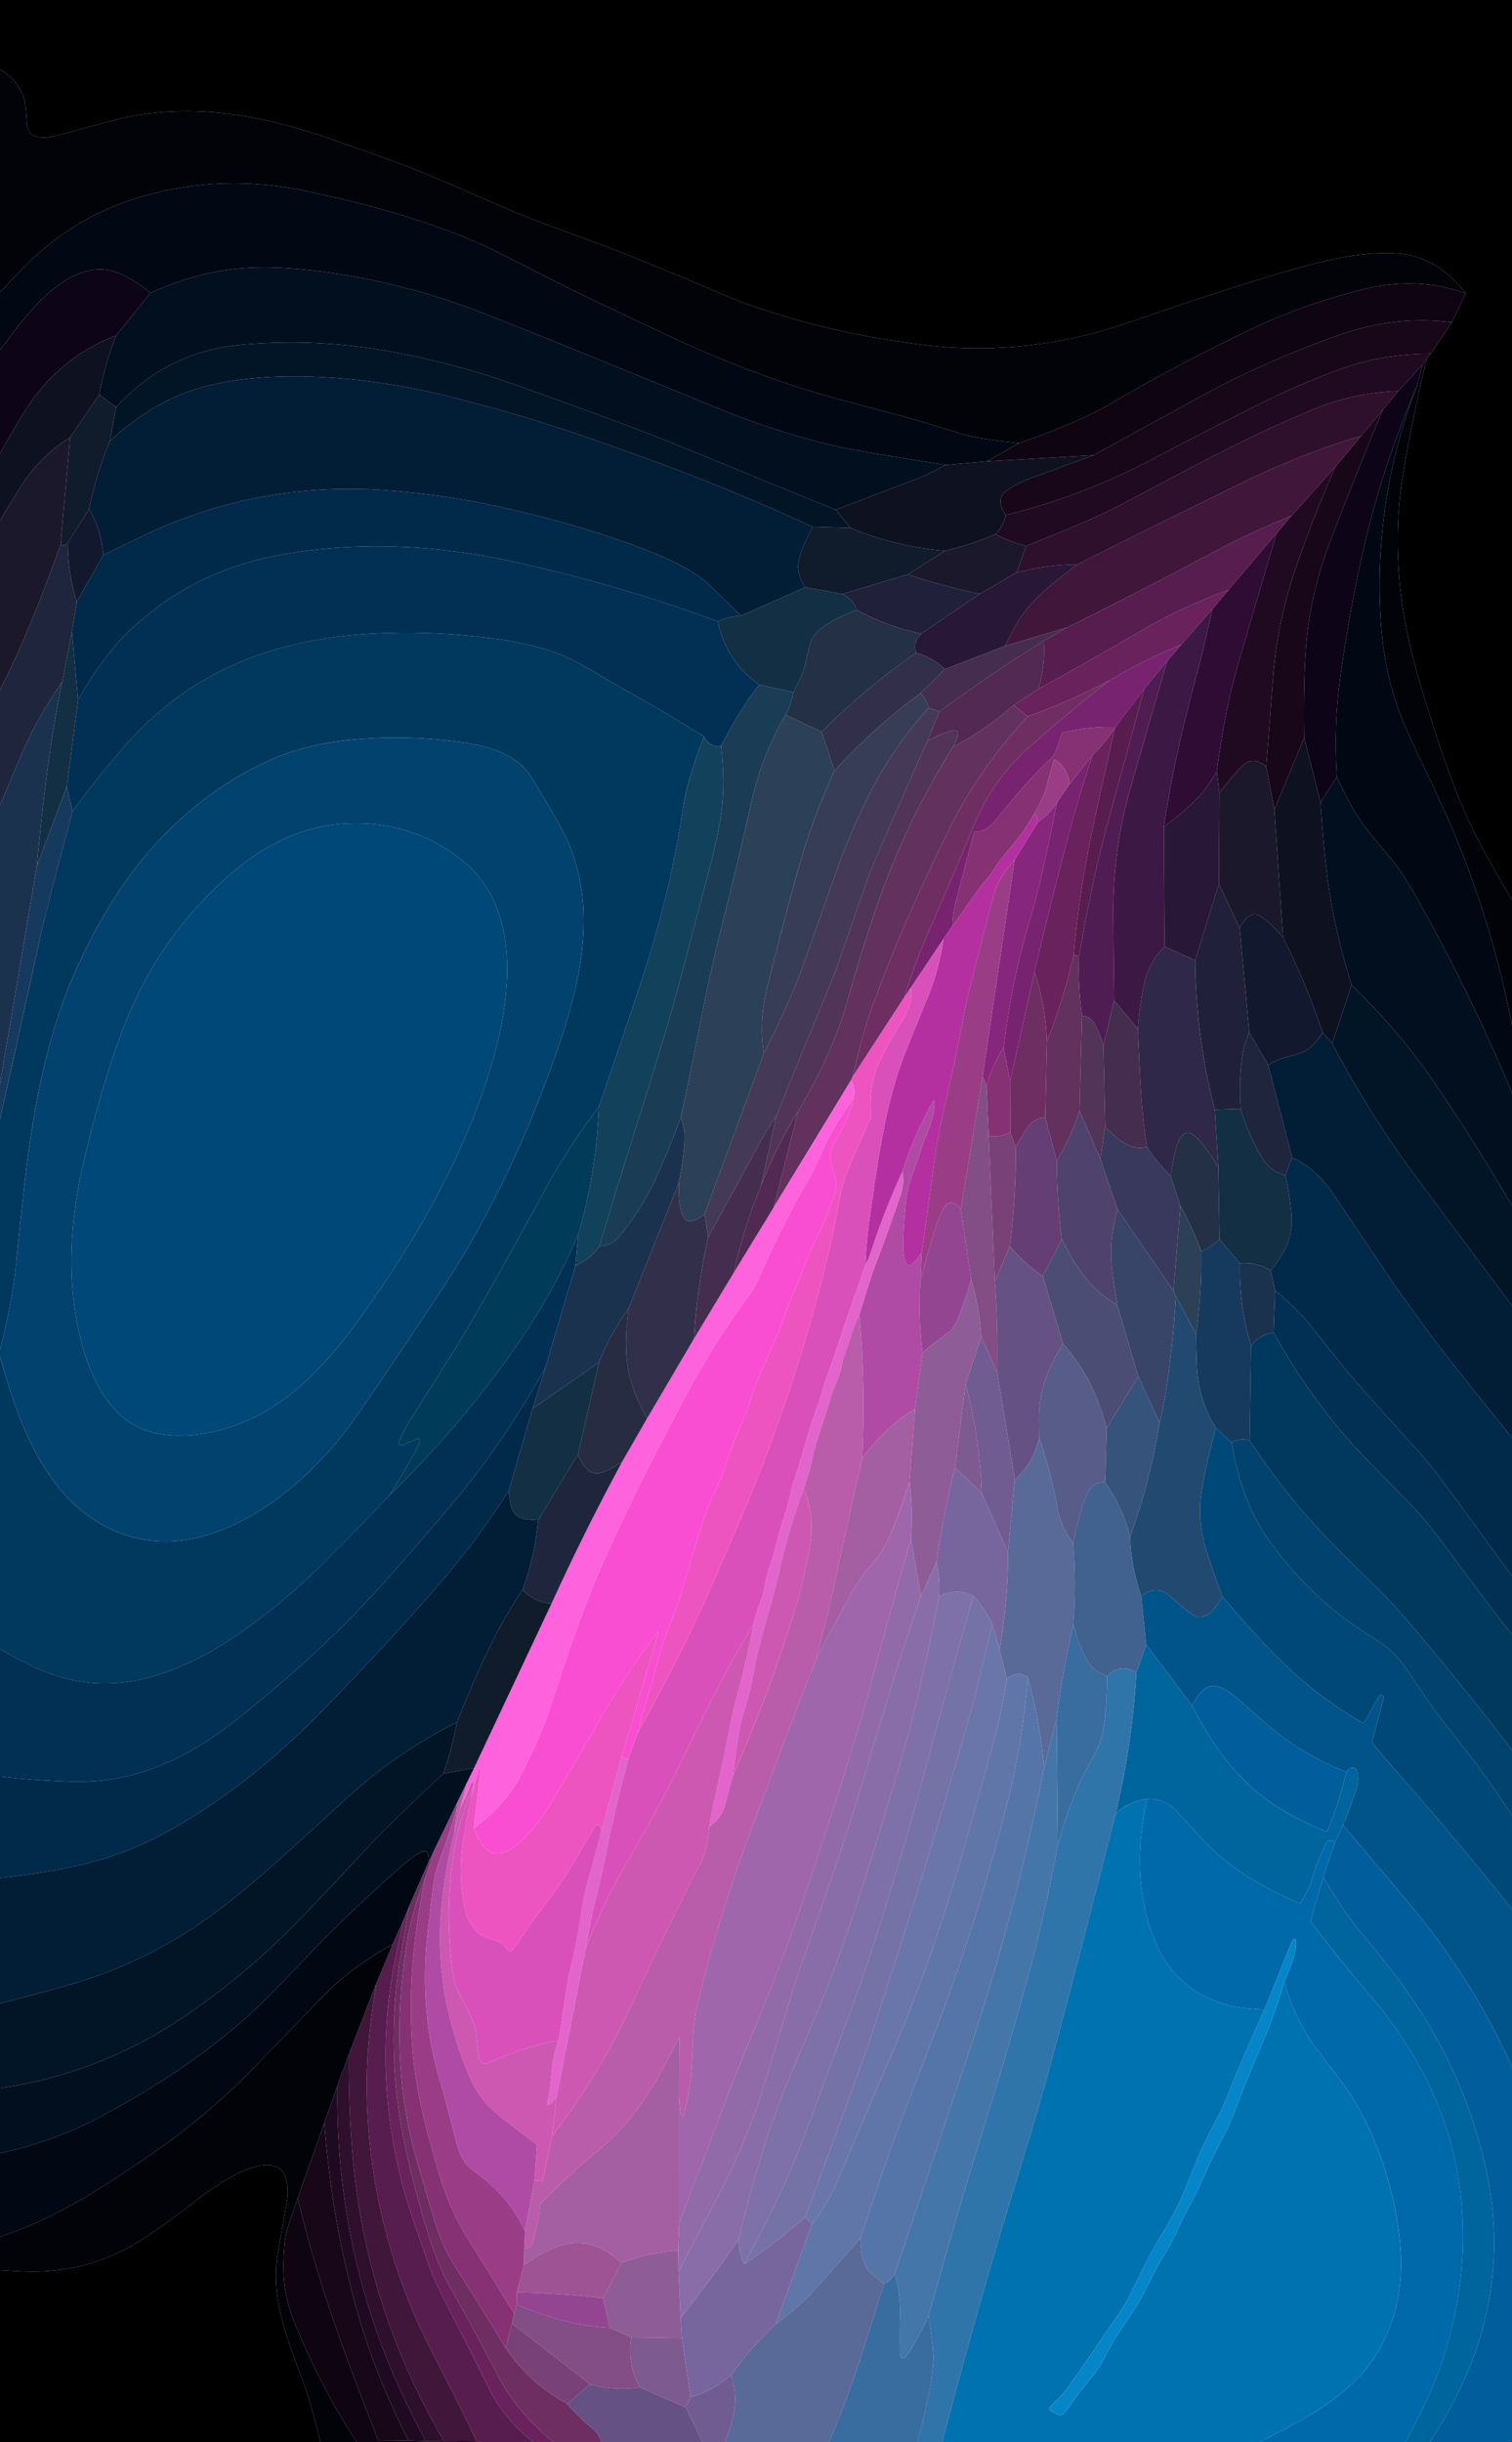 <?xml version="1.0" encoding="UTF-8" standalone="no"?>
<svg
   version="1.1"
   viewBox="0.00 0.00 522.00 843.00"
   id="svg180"
   sodipodi:docname="vectorizado.svg"
   inkscape:version="1.3.2 (091e20e, 2023-11-25, custom)"
   xmlns:inkscape="http://www.inkscape.org/namespaces/inkscape"
   xmlns:sodipodi="http://sodipodi.sourceforge.net/DTD/sodipodi-0.dtd"
   xmlns="http://www.w3.org/2000/svg"
   xmlns:svg="http://www.w3.org/2000/svg">
  <defs
     id="defs180" />
  <sodipodi:namedview
     id="namedview180"
     pagecolor="#ffffff"
     bordercolor="#000000"
     borderopacity="0.25"
     inkscape:showpageshadow="2"
     inkscape:pageopacity="0.0"
     inkscape:pagecheckerboard="0"
     inkscape:deskcolor="#d1d1d1"
     inkscape:zoom="0.93475682"
     inkscape:cx="260.49556"
     inkscape:cy="420.9651"
     inkscape:window-width="1920"
     inkscape:window-height="1001"
     inkscape:window-x="-9"
     inkscape:window-y="-9"
     inkscape:window-maximized="1"
     inkscape:current-layer="svg180" />
  <path
     fill="#000000"
     d="   M 522.00 0.00   L 522.00 310.65   Q 511.53 293.10 507.07 283.35   C 500.57 269.15 496.08 255.02 490.96 238.28   Q 484.69 217.77 483.19 200.95   Q 481.56 182.69 483.93 166.71   Q 486.65 148.49 492.56 123.79   Q 493.00 122.87 493.93 122.11   L 501.24 111.28   L 506.03 101.28   C 499.03 92.59 491.70 87.64 480.13 87.37   C 468.64 87.10 457.37 89.90 445.78 93.18   Q 425.10 99.04 390.47 111.05   Q 354.71 123.46 318.88 119.06   Q 285.26 114.93 256.73 104.50   Q 253.00 103.14 238.15 96.83   Q 215.21 87.08 196.31 80.33   Q 185.16 76.35 177.65 73.19   C 167.21 68.79 151.35 61.56 139.33 56.96   Q 134.91 55.26 114.46 48.07   C 89.40 39.26 64.22 35.16 39.85 41.35   Q 33.75 42.90 20.33 46.62   C 15.87 47.85 9.71 48.76 9.25 42.51   C 9.02 39.45 9.00 35.71 7.96 33.05   Q 5.72 27.33 0.00 23.94   L 0.00 0.00   L 522.00 0.00   Z"
     id="path1"
     style="stroke:none" />
  <path
     fill="#010309"
     d="   M 506.03 101.28   Q 488.90 95.12 469.90 100.03   Q 449.64 105.27 433.42 112.92   Q 408.11 124.85 383.97 139.03   Q 371.95 146.09 351.76 152.97   Q 340.09 151.76 334.03 150.31   Q 331.59 149.73 322.25 146.78   C 310.48 143.08 296.22 139.73 286.60 136.99   C 268.48 131.84 249.87 124.84 232.15 116.50   C 215.49 108.65 200.17 101.62 184.58 93.54   Q 171.68 86.85 166.64 84.54   Q 151.42 77.56 126.55 70.80   Q 120.61 69.19 106.44 66.09   Q 76.99 59.66 48.85 67.87   Q 25.84 74.59 9.01 91.49   Q 4.42 96.10 0.00 100.93   L 0.00 23.94   Q 5.72 27.33 7.96 33.05   C 9.00 35.71 9.02 39.45 9.25 42.51   C 9.71 48.76 15.87 47.85 20.33 46.62   Q 33.75 42.90 39.85 41.35   C 64.22 35.16 89.40 39.26 114.46 48.07   Q 134.91 55.26 139.33 56.96   C 151.35 61.56 167.21 68.79 177.65 73.19   Q 185.16 76.35 196.31 80.33   Q 215.21 87.08 238.15 96.83   Q 253.00 103.14 256.73 104.50   Q 285.26 114.93 318.88 119.06   Q 354.71 123.46 390.47 111.05   Q 425.10 99.04 445.78 93.18   C 457.37 89.90 468.64 87.10 480.13 87.37   C 491.70 87.64 499.03 92.59 506.03 101.28   Z"
     id="path2"
     style="stroke:none" />
  <path
     fill="#010814"
     d="   M 351.76 152.97   L 340.77 159.24   L 326.32 160.51   Q 314.37 158.59 302.45 156.62   Q 290.68 154.67 282.88 152.63   Q 264.80 147.89 248.23 141.08   Q 188.94 116.74 167.18 108.23   Q 144.39 99.32 120.36 95.14   Q 100.65 91.72 86.12 92.42   Q 69.39 93.23 51.94 101.12   Q 45.64 95.98 40.73 94.16   C 23.58 87.80 8.33 109.66 0.00 120.83   L 0.00 100.93   Q 4.42 96.10 9.01 91.49   Q 25.84 74.59 48.85 67.87   Q 76.99 59.66 106.44 66.09   Q 120.61 69.19 126.55 70.80   Q 151.42 77.56 166.64 84.54   Q 171.68 86.85 184.58 93.54   C 200.17 101.62 215.49 108.65 232.15 116.50   C 249.87 124.84 268.48 131.84 286.60 136.99   C 296.22 139.73 310.48 143.08 322.25 146.78   Q 331.59 149.73 334.03 150.31   Q 340.09 151.76 351.76 152.97   Z"
     id="path3"
     style="stroke:none" />
  <path
     fill="#0d0417"
     d="   M 51.94 101.12   L 40.11 115.81   Q 19.89 123.53 8.23 142.44   Q 3.97 149.34 0.00 156.59   L 0.00 120.83   C 8.33 109.66 23.58 87.80 40.73 94.16   Q 45.64 95.98 51.94 101.12   Z"
     id="path4"
     style="stroke:none" />
  <path
     fill="#010f1f"
     d="   M 326.32 160.51   Q 320.54 163.78 316.58 165.27   Q 302.55 170.55 288.52 175.96   Q 282.36 173.52 276.20 170.98   Q 253.93 161.79 231.62 152.72   Q 216.07 146.40 177.83 132.79   Q 155.99 125.02 133.19 121.04   Q 109.44 116.89 84.89 118.84   C 66.90 120.26 52.41 127.16 40.08 140.54   L 34.29 136.22   Q 36.21 125.70 40.11 115.81   L 51.94 101.12   Q 69.39 93.23 86.12 92.42   Q 100.65 91.72 120.36 95.14   Q 144.39 99.32 167.18 108.23   Q 188.94 116.74 248.23 141.08   Q 264.80 147.89 282.88 152.63   Q 290.68 154.67 302.45 156.62   Q 314.37 158.59 326.32 160.51   Z"
     id="path5"
     style="stroke:none" />
  <path
     fill="#0f0411"
     d="   M 506.03 101.28   L 501.24 111.28   Q 482.01 108.78 462.80 115.49   Q 437.36 124.39 415.35 136.40   Q 396.39 146.74 377.53 157.13   L 340.77 159.24   L 351.76 152.97   Q 371.95 146.09 383.97 139.03   Q 408.11 124.85 433.42 112.92   Q 449.64 105.27 469.90 100.03   Q 488.90 95.12 506.03 101.28   Z"
     id="path6"
     style="stroke:none" />
  <path
     fill="#170719"
     d="   M 501.24 111.28   L 493.93 122.11   Q 477.56 122.18 463.86 127.02   Q 448.51 132.44 430.56 141.58   Q 414.24 149.88 398.04 158.42   Q 373.77 171.23 347.24 177.81   C 345.22 175.08 344.54 171.66 347.13 169.66   Q 350.58 166.99 355.85 165.06   Q 366.67 161.12 377.53 157.13   Q 396.39 146.74 415.35 136.40   Q 437.36 124.39 462.80 115.49   Q 482.01 108.78 501.24 111.28   Z"
     id="path7"
     style="stroke:none" />
  <path
     fill="#0e1220"
     d="   M 40.11 115.81   Q 36.21 125.70 34.29 136.22   L 24.19 150.98   Q 13.71 157.49 7.06 168.12   Q 3.50 173.82 0.00 179.69   L 0.00 156.59   Q 3.97 149.34 8.23 142.44   Q 19.89 123.53 40.11 115.81   Z"
     id="path8"
     style="stroke:none" />
  <path
     fill="#011527"
     d="   M 288.52 175.96   L 293.59 182.22   L 280.57 181.86   Q 251.58 168.48 221.68 157.71   Q 212.12 154.26 202.83 151.02   Q 180.17 143.11 154.36 136.69   Q 131.51 131.00 108.57 130.05   Q 90.36 129.30 75.28 132.35   C 60.30 135.38 49.18 142.05 37.90 152.25   L 40.08 140.54   C 52.41 127.16 66.90 120.26 84.89 118.84   Q 109.44 116.89 133.19 121.04   Q 155.99 125.02 177.83 132.79   Q 216.07 146.40 231.62 152.72   Q 253.93 161.79 276.20 170.98   Q 282.36 173.52 288.52 175.96   Z"
     id="path9"
     style="stroke:none" />
  <path
     fill="#200a21"
     d="   M 493.93 122.11   Q 493.00 122.87 492.56 123.79   L 491.16 125.75   L 482.78 135.01   Q 470.27 135.40 458.47 139.38   Q 453.21 141.15 440.04 147.12   C 421.67 155.45 404.01 165.32 386.14 174.66   Q 376.20 179.86 354.31 188.42   Q 348.73 187.17 343.75 184.39   Q 346.38 181.60 347.24 177.81   Q 373.77 171.23 398.04 158.42   Q 414.24 149.88 430.56 141.58   Q 448.51 132.44 463.86 127.02   Q 477.56 122.18 493.93 122.11   Z"
     id="path10"
     style="stroke:none" />
  <path
     fill="#010309"
     d="   M 492.56 123.79   Q 486.65 148.49 483.93 166.71   Q 481.56 182.69 483.19 200.95   Q 484.69 217.77 490.96 238.28   C 496.08 255.02 500.57 269.15 507.07 283.35   Q 511.53 293.10 522.00 310.65   L 522.00 353.79   Q 515.28 319.18 501.69 286.78   C 497.31 276.34 490.39 262.53 485.77 252.25   C 480.20 239.86 477.40 226.98 476.61 212.97   Q 474.31 171.85 489.25 133.07   L 491.16 125.75   L 492.56 123.79   Z"
     id="path11"
     style="stroke:none" />
  <path
     fill="#0d0417"
     d="   M 491.16 125.75   L 489.25 133.07   Q 478.41 158.65 472.57 181.85   Q 466.80 204.74 462.71 233.83   Q 460.41 250.21 461.52 268.16   L 455.90 276.95   L 450.24 254.71   Q 449.95 235.47 450.88 223.29   Q 452.30 204.75 459.77 185.39   Q 468.27 163.32 477.41 141.45   L 482.78 135.01   L 491.16 125.75   Z"
     id="path12"
     style="stroke:none" />
  <path
     fill="#011e36"
     d="   M 280.57 181.86   Q 277.17 188.20 275.96 192.50   Q 274.54 197.53 277.97 202.73   L 255.78 212.55   Q 250.48 207.32 245.10 202.12   Q 239.15 196.37 226.28 191.13   C 208.96 184.08 190.74 179.04 172.80 175.01   Q 155.11 171.04 135.70 169.41   Q 90.30 165.59 50.13 184.59   Q 43.01 187.96 35.70 191.58   Q 34.95 182.82 30.76 175.69   Q 33.20 163.63 37.90 152.25   C 49.18 142.05 60.30 135.38 75.28 132.35   Q 90.36 129.30 108.57 130.05   Q 131.51 131.00 154.36 136.69   Q 180.17 143.11 202.83 151.02   Q 212.12 154.26 221.68 157.71   Q 251.58 168.48 280.57 181.86   Z"
     id="path13"
     style="stroke:none" />
  <path
     fill="#2e0f2c"
     d="   M 482.78 135.01   L 477.41 141.45   L 469.83 150.52   Q 449.73 156.35 427.70 167.17   Q 385.09 188.10 371.98 194.85   Q 361.40 194.91 351.02 197.59   L 354.31 188.42   Q 376.20 179.86 386.14 174.66   C 404.01 165.32 421.67 155.45 440.04 147.12   Q 453.21 141.15 458.47 139.38   Q 470.27 135.40 482.78 135.01   Z"
     id="path14"
     style="stroke:none" />
  <path
     fill="#010814"
     d="   M 489.25 133.07   Q 474.31 171.85 476.61 212.97   C 477.40 226.98 480.20 239.86 485.77 252.25   C 490.39 262.53 497.31 276.34 501.69 286.78   Q 515.28 319.18 522.00 353.79   L 522.00 377.26   Q 508.15 344.08 490.67 312.66   Q 484.27 301.14 480.11 296.22   Q 472.47 287.20 470.50 284.43   Q 466.14 278.32 461.52 268.16   Q 460.41 250.21 462.71 233.83   Q 466.80 204.74 472.57 181.85   Q 478.41 158.65 489.25 133.07   Z"
     id="path15"
     style="stroke:none" />
  <path
     fill="#101b2c"
     d="   M 34.29 136.22   L 40.08 140.54   L 37.90 152.25   Q 33.20 163.63 30.76 175.69   L 23.38 187.45   Q 22.04 188.68 20.92 187.96   L 24.19 150.98   L 34.29 136.22   Z"
     id="path16"
     style="stroke:none" />
  <path
     fill="#170719"
     d="   M 477.41 141.45   Q 468.27 163.32 459.77 185.39   Q 452.30 204.75 450.88 223.29   Q 449.95 235.47 450.24 254.71   L 439.97 279.47   L 437.14 264.63   Q 438.38 249.60 439.44 234.83   Q 440.81 215.74 446.85 197.57   Q 452.18 181.53 460.98 161.21   L 469.83 150.52   L 477.41 141.45   Z"
     id="path17"
     style="stroke:none" />
  <path
     fill="#40163a"
     d="   M 469.83 150.52   L 460.98 161.21   L 445.85 178.03   Q 431.10 184.11 420.16 189.94   Q 389.91 206.04 368.30 216.62   L 347.00 222.97   Q 351.03 214.63 353.79 211.13   C 358.85 204.68 365.44 199.71 371.98 194.85   Q 385.09 188.10 427.70 167.17   Q 449.73 156.35 469.83 150.52   Z"
     id="path18"
     style="stroke:none" />
  <path
     fill="#1c182c"
     d="   M 24.19 150.98   L 20.92 187.96   C 14.86 204.98 8.27 221.99 0.00 238.05   L 0.00 179.69   Q 3.50 173.82 7.06 168.12   Q 13.71 157.49 24.19 150.98   Z"
     id="path19"
     style="stroke:none" />
  <path
     fill="#0e1220"
     d="   M 377.53 157.13   Q 366.67 161.12 355.85 165.06   Q 350.58 166.99 347.13 169.66   C 344.54 171.66 345.22 175.08 347.24 177.81   Q 346.38 181.60 343.75 184.39   Q 335.18 188.02 326.29 190.15   Q 309.13 188.72 293.59 182.22   L 288.52 175.96   Q 302.55 170.55 316.58 165.27   Q 320.54 163.78 326.32 160.51   L 340.77 159.24   L 377.53 157.13   Z"
     id="path20"
     style="stroke:none" />
  <path
     fill="#200a21"
     d="   M 460.98 161.21   Q 452.18 181.53 446.85 197.57   Q 440.81 215.74 439.44 234.83   Q 438.38 249.60 437.14 264.63   Q 432.27 260.43 428.08 265.12   Q 424.41 269.22 420.98 273.57   L 420.08 266.24   Q 422.96 244.56 427.50 229.02   Q 434.06 206.55 440.77 184.00   L 445.85 178.03   L 460.98 161.21   Z"
     id="path21"
     style="stroke:none" />
  <path
     fill="#012949"
     d="   M 255.78 212.55   Q 251.54 212.75 247.84 214.48   C 224.80 205.96 201.03 199.09 177.06 193.83   C 150.19 187.94 121.71 186.61 94.78 191.92   Q 66.49 197.49 45.38 217.03   Q 36.01 225.70 26.97 241.53   L 24.83 218.00   L 26.51 207.71   L 35.70 191.58   Q 43.01 187.96 50.13 184.59   Q 90.30 165.59 135.70 169.41   Q 155.11 171.04 172.80 175.01   C 190.74 179.04 208.96 184.08 226.28 191.13   Q 239.15 196.37 245.10 202.12   Q 250.48 207.32 255.78 212.55   Z"
     id="path22"
     style="stroke:none" />
  <path
     fill="#12192e"
     d="   M 35.70 191.58   L 26.51 207.71   Q 23.42 198.01 23.38 187.45   L 30.76 175.69   Q 34.95 182.82 35.70 191.58   Z"
     id="path23"
     style="stroke:none" />
  <path
     fill="#571d4e"
     d="   M 445.85 178.03   L 440.77 184.00   L 424.20 203.57   Q 407.75 209.68 395.03 217.10   Q 371.70 230.72 358.58 237.74   Q 360.96 229.33 360.35 221.22   L 368.30 216.62   Q 389.91 206.04 420.16 189.94   Q 431.10 184.11 445.85 178.03   Z"
     id="path24"
     style="stroke:none" />
  <path
     fill="#101b2c"
     d="   M 293.59 182.22   Q 309.13 188.72 326.29 190.15   L 313.46 198.29   L 290.73 205.05   L 277.97 202.73   Q 274.54 197.53 275.96 192.50   Q 277.17 188.20 280.57 181.86   L 293.59 182.22   Z"
     id="path25"
     style="stroke:none" />
  <path
     fill="#2e0c33"
     d="   M 440.77 184.00   Q 434.06 206.55 427.50 229.02   Q 422.96 244.56 420.08 266.24   Q 416.81 271.92 414.12 274.75   Q 409.72 279.38 401.80 285.47   C 404.80 265.42 408.57 249.86 414.14 229.17   Q 415.32 224.78 418.64 210.14   L 424.20 203.57   L 440.77 184.00   Z"
     id="path26"
     style="stroke:none" />
  <path
     fill="#1c182c"
     d="   M 343.75 184.39   Q 348.73 187.17 354.31 188.42   L 351.02 197.59   L 338.25 205.02   Q 325.65 202.42 313.46 198.29   L 326.29 190.15   Q 335.18 188.02 343.75 184.39   Z"
     id="path27"
     style="stroke:none" />
  <path
     fill="#1e253d"
     d="   M 23.38 187.45   Q 23.42 198.01 26.51 207.71   L 24.83 218.00   L 21.48 235.31   Q 12.42 248.20 6.36 262.81   Q 3.23 270.34 0.00 277.92   L 0.00 238.05   C 8.27 221.99 14.86 204.98 20.92 187.96   Q 22.04 188.68 23.38 187.45   Z"
     id="path28"
     style="stroke:none" />
  <path
     fill="#013054"
     d="   M 247.84 214.48   C 249.80 223.87 254.28 230.64 262.02 236.33   Q 254.55 246.35 248.94 257.50   Q 245.27 258.25 243.06 254.24   Q 238.87 251.71 234.69 249.11   C 225.77 243.55 214.76 237.76 208.00 233.64   Q 197.34 227.14 191.41 225.14   Q 182.48 222.12 172.48 220.70   Q 149.41 217.44 127.10 218.81   Q 107.58 220.01 91.21 225.40   Q 62.35 234.90 42.17 258.55   Q 31.12 271.50 25.04 280.10   L 23.04 271.54   L 26.97 241.53   Q 36.01 225.70 45.38 217.03   Q 66.49 197.49 94.78 191.92   C 121.71 186.61 150.19 187.94 177.06 193.83   C 201.03 199.09 224.80 205.96 247.84 214.48   Z"
     id="path29"
     style="stroke:none" />
  <path
     fill="#291737"
     d="   M 371.98 194.85   C 365.44 199.71 358.85 204.68 353.79 211.13   Q 351.03 214.63 347.00 222.97   L 326.21 230.98   Q 321.85 226.86 316.28 225.32   Q 314.92 221.83 318.05 218.75   L 338.25 205.02   L 351.02 197.59   Q 361.40 194.91 371.98 194.85   Z"
     id="path30"
     style="stroke:none" />
  <path
     fill="#20203a"
     d="   M 313.46 198.29   Q 325.65 202.42 338.25 205.02   L 318.05 218.75   Q 306.12 216.22 295.75 210.57   Q 294.64 206.93 290.73 205.05   L 313.46 198.29   Z"
     id="path31"
     style="stroke:none" />
  <path
     fill="#69225c"
     d="   M 424.20 203.57   L 418.64 210.14   L 407.83 222.48   Q 394.85 227.82 382.98 234.88   Q 369.25 242.16 354.75 247.31   L 349.98 243.40   L 358.58 237.74   Q 371.70 230.72 395.03 217.10   Q 407.75 209.68 424.20 203.57   Z"
     id="path32"
     style="stroke:none" />
  <path
     fill="#122f44"
     d="   M 290.73 205.05   Q 294.64 206.93 295.75 210.57   Q 288.39 213.34 284.55 216.12   Q 280.58 219.00 279.75 222.02   Q 278.58 226.28 277.60 230.58   Q 277.07 232.88 273.88 238.94   L 262.02 236.33   C 254.28 230.64 249.80 223.87 247.84 214.48   Q 251.54 212.75 255.78 212.55   L 277.97 202.73   L 290.73 205.05   Z"
     id="path33"
     style="stroke:none" />
  <path
     fill="#233046"
     d="   M 295.75 210.57   Q 306.12 216.22 318.05 218.75   Q 314.92 221.83 316.28 225.32   Q 298.73 237.56 283.68 252.63   L 271.17 246.73   Q 273.31 243.04 273.88 238.94   Q 277.07 232.88 277.60 230.58   Q 278.58 226.28 279.75 222.02   Q 280.58 219.00 284.55 216.12   Q 288.39 213.34 295.75 210.57   Z"
     id="path34"
     style="stroke:none" />
  <path
     fill="#3c1945"
     d="   M 418.64 210.14   Q 415.32 224.78 414.14 229.17   C 408.57 249.86 404.80 265.42 401.80 285.47   L 402.05 326.73   Q 396.52 332.23 394.91 339.98   Q 393.35 347.49 392.84 355.24   L 384.64 345.28   Q 384.41 330.16 384.34 315.01   Q 384.24 293.17 390.25 272.16   Q 396.58 250.05 402.98 228.07   L 407.83 222.48   L 418.64 210.14   Z"
     id="path35"
     style="stroke:none" />
  <path
     fill="#122f44"
     d="   M 26.97 241.53   L 23.04 271.54   L 12.72 298.95   C 14.84 276.46 17.17 256.05 21.48 235.31   L 24.83 218.00   L 26.97 241.53   Z"
     id="path36"
     style="stroke:none" />
  <path
     fill="#452d4f"
     d="   M 368.30 216.62   L 360.35 221.22   Q 341.84 232.84 324.30 245.62   L 320.59 244.38   Q 319.71 241.27 317.81 239.27   L 326.21 230.98   L 347.00 222.97   L 368.30 216.62   Z"
     id="path37"
     style="stroke:none" />
  <path
     fill="#01385e"
     d="   M 243.06 254.24   Q 237.25 269.20 235.85 278.63   Q 231.34 308.82 221.30 339.00   Q 212.33 365.94 206.74 381.98   Q 195.60 396.98 188.55 409.95   Q 173.31 438.02 162.03 457.42   C 155.75 468.22 147.05 481.36 140.82 491.50   Q 138.82 494.77 137.77 497.88   A 0.81 0.81 0.0 0 0 138.85 498.89   L 144.13 496.65   A 0.58 0.57 79.8 0 1 144.93 497.21   Q 144.90 498.05 144.30 499.20   Q 139.78 507.82 134.52 516.01   Q 124.99 526.29 110.71 540.45   Q 95.08 555.96 77.54 567.16   Q 64.53 575.48 51.49 579.02   Q 30.33 584.76 10.14 574.63   Q 5.03 572.06 0.00 569.21   L 0.00 468.21   C 4.23 483.13 8.68 497.22 17.57 509.89   C 30.40 528.15 50.29 536.52 72.08 529.68   C 92.62 523.23 110.56 506.66 122.70 489.34   Q 132.96 474.71 151.69 446.42   C 169.40 419.67 182.53 391.28 193.01 360.65   C 201.56 335.65 206.89 308.35 192.81 284.11   Q 185.47 271.48 183.67 268.56   C 178.91 260.85 169.96 257.92 161.64 256.58   Q 141.90 253.39 121.47 255.33   Q 106.52 256.75 95.14 261.56   C 70.50 271.97 50.18 291.42 36.45 314.93   Q 26.19 332.51 20.69 348.91   C 11.37 376.67 8.90 403.36 5.56 436.25   Q 4.22 449.46 0.00 465.92   L 0.00 386.26   Q 6.97 355.24 13.68 324.39   Q 15.99 313.79 25.04 280.10   Q 31.12 271.50 42.17 258.55   Q 62.35 234.90 91.21 225.40   Q 107.58 220.01 127.10 218.81   Q 149.41 217.44 172.48 220.70   Q 182.48 222.12 191.41 225.14   Q 197.34 227.14 208.00 233.64   C 214.76 237.76 225.77 243.55 234.69 249.11   Q 238.87 251.71 243.06 254.24   Z"
     id="path38"
     style="stroke:none" />
  <path
     fill="#512952"
     d="   M 358.58 237.74   L 349.98 243.40   Q 340.36 251.87 328.99 257.84   Q 330.35 255.55 330.74 253.41   A 1.04 1.03 -85.9 0 0 329.69 252.19   C 326.72 252.27 322.83 254.41 320.23 255.72   L 324.30 245.62   Q 341.84 232.84 360.35 221.22   Q 360.96 229.33 358.58 237.74   Z"
     id="path39"
     style="stroke:none" />
  <path
     fill="#772370"
     d="   M 407.83 222.48   L 402.98 228.07   L 395.03 237.79   L 385.11 250.99   Q 375.95 250.73 367.13 252.80   Q 366.64 252.91 366.47 253.39   Q 365.63 255.91 364.82 258.37   Q 364.09 260.62 362.55 262.05   Q 354.88 269.19 344.04 282.73   C 342.37 284.81 339.88 287.33 336.92 286.90   Q 336.42 286.83 336.29 287.32   Q 330.60 308.64 329.55 313.05   Q 329.02 315.26 328.81 319.57   L 325.78 324.01   L 314.45 340.95   L 312.31 344.08   Q 315.55 333.20 320.06 322.87   Q 328.45 303.64 336.51 284.26   Q 342.74 269.26 354.81 258.42   Q 368.46 246.16 382.98 234.88   Q 394.85 227.82 407.83 222.48   Z"
     id="path40"
     style="stroke:none" />
  <path
     fill="#312f49"
     d="   M 326.21 230.98   L 317.81 239.27   Q 301.63 251.14 288.06 266.02   L 283.68 252.63   Q 298.73 237.56 316.28 225.32   Q 321.85 226.86 326.21 230.98   Z"
     id="path41"
     style="stroke:none" />
  <path
     fill="#501d53"
     d="   M 402.98 228.07   Q 396.58 250.05 390.25 272.16   Q 384.24 293.17 384.34 315.01   Q 384.41 330.16 384.64 345.28   L 380.95 360.99   Q 379.83 356.96 377.86 353.42   Q 376.39 350.78 373.54 350.64   Q 372.17 340.40 372.50 330.14   Q 377.10 303.69 381.76 286.56   Q 388.33 262.40 395.03 237.79   L 402.98 228.07   Z"
     id="path42"
     style="stroke:none" />
  <path
     fill="#6f2e62"
     d="   M 382.98 234.88   Q 368.46 246.16 354.81 258.42   Q 342.74 269.26 336.51 284.26   Q 328.45 303.64 320.06 322.87   Q 315.55 333.20 312.31 344.08   L 294.33 371.75   Q 297.62 357.07 301.10 347.50   Q 311.81 318.09 328.24 285.08   Q 337.93 265.62 354.75 247.31   Q 369.25 242.16 382.98 234.88   Z"
     id="path43"
     style="stroke:none" />
  <path
     fill="#1b324f"
     d="   M 12.72 298.95   L 0.00 374.05   L 0.00 277.92   Q 3.23 270.34 6.36 262.81   Q 12.42 248.20 21.48 235.31   C 17.17 256.05 14.84 276.46 12.72 298.95   Z"
     id="path44"
     style="stroke:none" />
  <path
     fill="#1a3c54"
     d="   M 262.02 236.33   L 273.88 238.94   Q 273.31 243.04 271.17 246.73   Q 263.00 260.72 259.49 276.49   Q 254.92 297.04 248.89 320.76   C 243.69 341.21 239.87 364.12 235.04 385.78   Q 231.65 395.18 226.68 406.19   Q 221.36 417.97 213.35 427.28   Q 211.01 429.99 206.94 430.19   C 213.87 406.72 220.85 385.50 228.60 360.08   C 234.28 341.45 238.66 323.24 243.95 303.63   Q 248.03 288.55 249.12 279.90   Q 250.39 269.75 248.94 257.50   Q 254.55 246.35 262.02 236.33   Z"
     id="path45"
     style="stroke:none" />
  <path
     fill="#571d4e"
     d="   M 395.03 237.79   Q 388.33 262.40 381.76 286.56   Q 377.10 303.69 372.50 330.14   L 370.70 329.49   C 372.85 302.93 378.05 281.74 384.94 251.23   Q 385.03 251.11 385.11 250.99   L 395.03 237.79   Z"
     id="path46"
     style="stroke:none" />
  <path
     fill="#373d56"
     d="   M 320.59 244.38   Q 306.46 260.07 297.61 279.30   Q 292.00 291.50 288.97 300.07   Q 283.43 315.76 277.91 331.46   Q 272.90 345.72 263.74 363.50   Q 261.86 352.84 265.04 340.03   Q 271.28 314.93 276.46 297.02   Q 280.83 281.93 288.06 266.02   Q 301.63 251.14 317.81 239.27   Q 319.71 241.27 320.59 244.38   Z"
     id="path47"
     style="stroke:none" />
  <path
     fill="#62315e"
     d="   M 349.98 243.40   L 354.75 247.31   Q 337.93 265.62 328.24 285.08   Q 311.81 318.09 301.10 347.50   Q 297.62 357.07 294.33 371.75   L 293.73 373.01   L 267.10 416.77   L 275.51 383.69   Q 287.40 363.69 292.51 345.56   Q 296.67 330.85 301.48 316.36   Q 311.78 285.33 328.99 257.84   Q 340.36 251.87 349.98 243.40   Z"
     id="path48"
     style="stroke:none" />
  <path
     fill="#443956"
     d="   M 324.30 245.62   L 320.23 255.72   Q 312.42 273.08 304.85 290.54   Q 300.82 299.82 300.09 301.89   Q 294.21 318.62 288.40 335.37   Q 288.07 336.34 284.16 345.76   Q 275.98 365.48 268.04 385.28   Q 264.30 390.76 262.94 393.28   Q 253.82 410.16 244.50 427.03   L 243.20 419.22   L 263.74 363.50   Q 272.90 345.72 277.91 331.46   Q 283.43 315.76 288.97 300.07   Q 292.00 291.50 297.61 279.30   Q 306.46 260.07 320.59 244.38   L 324.30 245.62   Z"
     id="path49"
     style="stroke:none" />
  <path
     fill="#513457"
     d="   M 328.99 257.84   Q 311.78 285.33 301.48 316.36   Q 296.67 330.85 292.51 345.56   Q 287.40 363.69 275.51 383.69   Q 267.94 395.80 262.74 409.25   L 268.04 385.28   Q 275.98 365.48 284.16 345.76   Q 288.07 336.34 288.40 335.37   Q 294.21 318.62 300.09 301.89   Q 300.82 299.82 304.85 290.54   Q 312.42 273.08 320.23 255.72   C 322.83 254.41 326.72 252.27 329.69 252.19   A 1.04 1.03 -85.9 0 1 330.74 253.41   Q 330.35 255.55 328.99 257.84   Z"
     id="path50"
     style="stroke:none" />
  <path
     fill="#2c4057"
     d="   M 283.68 252.63   L 288.06 266.02   Q 280.83 281.93 276.46 297.02   Q 271.28 314.93 265.04 340.03   Q 261.86 352.84 263.74 363.50   L 243.20 419.22   Q 240.91 421.08 238.48 421.51   A 2.28 2.28 0.0 0 1 236.09 420.39   C 234.29 417.21 234.38 411.92 234.37 408.29   Q 235.79 401.27 236.33 394.16   Q 236.66 389.80 235.04 385.78   C 239.87 364.12 243.69 341.21 248.89 320.76   Q 254.92 297.04 259.49 276.49   Q 263.00 260.72 271.17 246.73   L 283.68 252.63   Z"
     id="path51"
     style="stroke:none" />
  <path
     fill="#863174"
     d="   M 385.11 250.99   Q 385.03 251.11 384.94 251.23   Q 381.62 256.38 377.21 260.61   L 369.26 270.61   Q 368.62 265.21 364.42 262.30   Q 364.00 262.01 363.85 262.49   Q 362.40 267.15 361.18 271.92   Q 360.34 275.18 357.10 280.80   C 355.41 283.68 353.77 286.49 351.64 289.13   Q 347.19 294.64 346.41 295.53   Q 344.43 297.80 343.02 300.23   Q 341.80 302.34 339.47 304.86   Q 337.89 306.56 334.34 311.87   Q 331.72 315.80 328.81 319.57   Q 329.02 315.26 329.55 313.05   Q 330.60 308.64 336.29 287.32   Q 336.42 286.83 336.92 286.90   C 339.88 287.33 342.37 284.81 344.04 282.73   Q 354.88 269.19 362.55 262.05   Q 364.09 260.62 364.82 258.37   Q 365.63 255.91 366.47 253.39   Q 366.64 252.91 367.13 252.80   Q 375.95 250.73 385.11 250.99   Z"
     id="path52"
     style="stroke:none" />
  <path
     fill="#69225c"
     d="   M 384.94 251.23   C 378.05 281.74 372.85 302.93 370.70 329.49   Q 367.22 344.84 361.43 359.58   Q 360.98 346.94 357.16 335.38   Q 362.70 311.78 368.94 288.14   Q 372.57 274.36 377.21 260.61   Q 381.62 256.38 384.94 251.23   Z"
     id="path53"
     style="stroke:none" />
  <path
     fill="#01426e"
     d="   M 0.00 468.21   L 0.00 465.92   Q 4.22 449.46 5.56 436.25   C 8.90 403.36 11.37 376.67 20.69 348.91   Q 26.19 332.51 36.45 314.93   C 50.18 291.42 70.50 271.97 95.14 261.56   Q 106.52 256.75 121.47 255.33   Q 141.90 253.39 161.64 256.58   C 169.96 257.92 178.91 260.85 183.67 268.56   Q 185.47 271.48 192.81 284.11   C 206.89 308.35 201.56 335.65 193.01 360.65   C 182.53 391.28 169.40 419.67 151.69 446.42   Q 132.96 474.71 122.70 489.34   C 110.56 506.66 92.62 523.23 72.08 529.68   C 50.29 536.52 30.40 528.15 17.57 509.89   C 8.68 497.22 4.23 483.13 0.00 468.21   Z   M 43.67 352.04   C 37.65 366.94 32.58 385.43 29.29 399.24   C 24.06 421.18 22.60 442.65 28.28 463.94   C 31.61 476.39 38.45 490.05 51.07 493.98   C 64.14 498.05 80.86 493.59 92.19 486.88   C 105.45 479.02 115.92 466.66 124.90 454.12   C 143.76 427.77 160.13 399.46 169.56 367.98   C 176.45 344.97 180.53 313.44 159.25 296.68   Q 142.26 283.29 120.05 284.23   C 102.95 284.95 88.61 293.09 76.10 304.82   Q 54.58 324.99 43.67 352.04   Z"
     id="path54"
     style="stroke:none" />
  <path
     fill="#1c182c"
     d="   M 437.14 264.63   L 439.97 279.47   L 442.94 323.49   Q 439.89 319.89 436.31 317.01   C 432.31 313.80 429.85 316.91 427.96 320.29   L 420.81 305.05   L 420.98 273.57   Q 424.41 269.22 428.08 265.12   Q 432.27 260.43 437.14 264.63   Z"
     id="path55"
     style="stroke:none" />
  <path
     fill="#12415b"
     d="   M 248.94 257.50   Q 250.39 269.75 249.12 279.90   Q 248.03 288.55 243.95 303.63   C 238.66 323.24 234.28 341.45 228.60 360.08   C 220.85 385.50 213.87 406.72 206.94 430.19   Q 203.64 434.85 198.69 436.83   L 199.65 426.04   Q 205.90 404.51 206.74 381.98   Q 212.33 365.94 221.30 339.00   Q 231.34 308.82 235.85 278.63   Q 237.25 269.20 243.06 254.24   Q 245.27 258.25 248.94 257.50   Z"
     id="path56"
     style="stroke:none" />
  <path
     fill="#0e1220"
     d="   M 455.90 276.95   Q 456.94 292.85 458.33 303.39   Q 460.65 320.97 466.63 340.02   L 459.92 360.21   L 456.63 356.38   Q 450.98 339.62 442.94 323.49   L 439.97 279.47   L 450.24 254.71   L 455.90 276.95   Z"
     id="path57"
     style="stroke:none" />
  <path
     fill="#772370"
     d="   M 377.21 260.61   Q 372.57 274.36 368.94 288.14   Q 362.70 311.78 357.16 335.38   L 348.73 373.23   L 346.48 361.66   Q 349.22 338.36 356.07 315.79   Q 359.22 305.44 364.94 276.98   L 369.26 270.61   L 377.21 260.61   Z"
     id="path58"
     style="stroke:none" />
  <path
     fill="#9a3d86"
     d="   M 369.26 270.61   L 364.94 276.98   Q 362.46 280.98 358.33 283.75   Q 358.35 282.11 357.10 280.80   Q 360.34 275.18 361.18 271.92   Q 362.40 267.15 363.85 262.49   Q 364.00 262.01 364.42 262.30   Q 368.62 265.21 369.26 270.61   Z"
     id="path59"
     style="stroke:none" />
  <path
     fill="#291737"
     d="   M 420.98 273.57   L 420.81 305.05   L 412.62 331.50   L 402.05 326.73   L 401.80 285.47   Q 409.72 279.38 414.12 274.75   Q 416.81 271.92 420.08 266.24   L 420.98 273.57   Z"
     id="path60"
     style="stroke:none" />
  <path
     fill="#010f1f"
     d="   M 522.00 377.26   L 522.00 416.15   Q 508.12 392.58 495.11 373.57   Q 482.99 355.86 466.63 340.02   Q 460.65 320.97 458.33 303.39   Q 456.94 292.85 455.90 276.95   L 461.52 268.16   Q 466.14 278.32 470.50 284.43   Q 472.47 287.20 480.11 296.22   Q 484.27 301.14 490.67 312.66   Q 508.15 344.08 522.00 377.26   Z"
     id="path61"
     style="stroke:none" />
  <path
     fill="#153a5d"
     d="   M 25.04 280.10   Q 15.99 313.79 13.68 324.39   Q 6.97 355.24 0.00 386.26   L 0.00 374.05   L 12.72 298.95   L 23.04 271.54   L 25.04 280.10   Z"
     id="path62"
     style="stroke:none" />
  <path
     fill="#87267d"
     d="   M 364.94 276.98   Q 359.22 305.44 356.07 315.79   Q 349.22 338.36 346.48 361.66   Q 342.49 367.74 340.58 375.10   Q 340.14 373.20 339.23 371.77   L 350.32 296.77   L 358.33 283.75   Q 362.46 280.98 364.94 276.98   Z"
     id="path63"
     style="stroke:none" />
  <path
     fill="#b430a0"
     d="   M 358.33 283.75   L 350.32 296.77   Q 347.72 299.64 345.63 302.97   Q 343.84 305.82 342.73 310.09   Q 335.87 336.38 333.83 345.18   Q 333.55 346.38 331.00 359.51   C 328.29 373.46 324.02 389.29 322.48 401.27   Q 320.47 416.82 318.21 432.23   Q 316.71 434.82 314.73 436.49   A 1.16 1.16 0.0 0 1 312.93 436.09   Q 311.94 433.91 311.87 431.45   Q 311.70 425.45 312.75 414.63   Q 313.17 410.28 314.98 405.47   Q 316.39 401.73 318.50 395.24   Q 318.52 395.18 320.86 389.06   Q 322.45 384.92 322.63 380.64   Q 322.68 379.28 322.00 380.46   Q 315.52 391.71 311.52 404.50   Q 305.17 418.33 300.51 432.73   Q 300.12 433.93 298.81 436.62   Q 299.06 428.77 300.37 419.59   C 303.46 397.92 305.94 379.87 312.82 362.62   Q 316.00 354.66 319.98 345.02   Q 324.16 334.89 325.78 324.01   L 328.81 319.57   Q 331.72 315.80 334.34 311.87   Q 337.89 306.56 339.47 304.86   Q 341.80 302.34 343.02 300.23   Q 344.43 297.80 346.41 295.53   Q 347.19 294.64 351.64 289.13   C 353.77 286.49 355.41 283.68 357.10 280.80   Q 358.35 282.11 358.33 283.75   Z"
     id="path64"
     style="stroke:none" />
  <path
     fill="#004877"
     d="   M 29.29 399.24   C 32.58 385.43 37.65 366.94 43.67 352.04   Q 54.58 324.99 76.10 304.82   C 88.61 293.09 102.95 284.95 120.05 284.23   Q 142.26 283.29 159.25 296.68   C 180.53 313.44 176.45 344.97 169.56 367.98   C 160.13 399.46 143.76 427.77 124.90 454.12   C 115.92 466.66 105.45 479.02 92.19 486.88   C 80.86 493.59 64.14 498.05 51.07 493.98   C 38.45 490.05 31.61 476.39 28.28 463.94   C 22.60 442.65 24.06 421.18 29.29 399.24   Z"
     id="path65"
     style="stroke:none" />
  <path
     fill="#9a3d86"
     d="   M 350.32 296.77   L 339.23 371.77   L 331.70 417.48   Q 330.39 415.77 329.03 415.31   A 2.29 2.28 -63.6 0 0 326.40 416.20   Q 324.80 418.58 323.93 421.10   Q 320.36 431.53 317.75 442.26   L 318.21 432.23   Q 320.47 416.82 322.48 401.27   C 324.02 389.29 328.29 373.46 331.00 359.51   Q 333.55 346.38 333.83 345.18   Q 335.87 336.38 342.73 310.09   Q 343.84 305.82 345.63 302.97   Q 347.72 299.64 350.32 296.77   Z"
     id="path66"
     style="stroke:none" />
  <path
     fill="#12192e"
     d="   M 442.94 323.49   Q 450.98 339.62 456.63 356.38   Q 454.12 360.77 450.24 363.00   Q 449.07 363.67 444.61 364.73   Q 440.94 365.59 437.85 367.66   L 431.30 356.38   L 427.96 320.29   C 429.85 316.91 432.31 313.80 436.31 317.01   Q 439.89 319.89 442.94 323.49   Z"
     id="path67"
     style="stroke:none" />
  <path
     fill="#20203a"
     d="   M 427.96 320.29   L 431.30 356.38   Q 429.51 360.58 428.97 364.07   Q 427.62 372.80 428.31 382.76   L 419.41 383.01   Q 412.84 357.77 412.62 331.50   L 420.81 305.05   L 427.96 320.29   Z"
     id="path68"
     style="stroke:none" />
  <path
     fill="#da50bb"
     d="   M 298.81 436.62   Q 295.99 444.86 293.08 453.05   Q 291.57 457.32 288.95 465.31   Q 286.93 471.46 284.67 477.53   Q 284.23 478.71 283.15 482.60   Q 282.53 484.84 281.41 487.65   Q 280.46 490.04 276.98 501.94   Q 275.98 505.38 275.03 508.22   Q 273.59 512.53 273.17 514.55   Q 272.07 519.78 270.57 524.06   C 268.87 528.95 267.69 535.57 265.56 541.35   Q 264.46 544.33 263.93 548.18   Q 263.66 550.15 262.22 553.80   Q 260.94 557.02 260.23 560.48   C 248.90 579.28 243.94 590.12 233.24 612.10   C 227.42 624.05 221.06 634.63 213.68 647.69   Q 208.82 656.30 202.23 672.30   Q 203.61 663.57 205.72 655.01   Q 208.31 644.48 209.63 637.82   Q 212.71 622.25 217.00 606.95   L 220.03 598.28   Q 235.51 571.15 247.85 542.44   Q 250.80 535.58 255.75 524.07   Q 275.26 478.68 286.70 429.63   Q 287.87 424.59 289.93 413.29   Q 290.78 408.58 292.77 403.79   Q 297.11 393.36 300.44 386.30   Q 300.65 385.87 300.62 385.38   Q 299.83 374.62 303.57 366.54   Q 306.31 360.63 310.40 354.21   C 312.78 350.46 315.35 345.64 314.45 340.95   L 325.78 324.01   Q 324.16 334.89 319.98 345.02   Q 316.00 354.66 312.82 362.62   C 305.94 379.87 303.46 397.92 300.37 419.59   Q 299.06 428.77 298.81 436.62   Z"
     id="path69"
     style="stroke:none" />
  <path
     fill="#2f2848"
     d="   M 412.62 331.50   Q 412.84 357.77 419.41 383.01   L 420.63 402.81   Q 417.85 398.27 414.56 394.18   Q 413.00 392.25 411.07 391.31   A 2.44 2.43 -56.8 0 0 408.17 391.92   Q 406.81 393.52 406.17 395.86   Q 404.85 400.74 404.15 405.81   Q 399.46 401.37 395.98 395.93   C 393.82 382.18 393.63 372.32 392.84 355.24   Q 393.35 347.49 394.91 339.98   Q 396.52 332.23 402.05 326.73   L 412.62 331.50   Z"
     id="path70"
     style="stroke:none" />
  <path
     fill="#62315e"
     d="   M 372.50 330.14   Q 372.17 340.40 373.54 350.64   L 372.69 383.35   Q 369.70 392.56 364.85 400.73   L 360.88 385.77   L 361.43 359.58   Q 367.22 344.84 370.70 329.49   L 372.50 330.14   Z"
     id="path71"
     style="stroke:none" />
  <path
     fill="#6f2e62"
     d="   M 361.43 359.58   L 360.88 385.77   Q 356.63 385.90 354.04 390.16   Q 351.73 393.94 350.70 395.98   L 348.79 390.90   L 348.73 373.23   L 357.16 335.38   Q 360.98 346.94 361.43 359.58   Z"
     id="path72"
     style="stroke:none" />
  <path
     fill="#011527"
     d="   M 466.63 340.02   Q 482.99 355.86 495.11 373.57   Q 508.12 392.58 522.00 416.15   L 522.00 450.64   Q 505.11 428.19 488.41 405.63   Q 472.40 383.99 459.92 360.21   L 466.63 340.02   Z"
     id="path73"
     style="stroke:none" />
  <path
     fill="#513457"
     d="   M 380.95 360.99   L 381.54 388.93   L 379.88 399.97   L 372.69 383.35   L 373.54 350.64   Q 376.39 350.78 377.86 353.42   Q 379.83 356.96 380.95 360.99   Z"
     id="path74"
     style="stroke:none" />
  <path
     fill="#ed54c0"
     d="   M 314.45 340.95   C 315.35 345.64 312.78 350.46 310.40 354.21   Q 306.31 360.63 303.57 366.54   Q 299.83 374.62 300.62 385.38   Q 300.65 385.87 300.44 386.30   Q 297.11 393.36 292.77 403.79   Q 290.78 408.58 289.93 413.29   Q 287.87 424.59 286.70 429.63   Q 275.26 478.68 255.75 524.07   Q 250.80 535.58 247.85 542.44   Q 235.51 571.15 220.03 598.28   Q 222.00 591.00 224.17 583.76   Q 224.19 583.70 227.43 572.09   C 229.73 563.85 233.59 555.70 235.67 548.29   Q 238.16 539.42 241.43 529.16   Q 244.32 520.03 246.96 514.58   C 250.27 507.74 251.97 500.18 255.31 492.99   Q 257.61 488.06 259.17 482.84   C 261.56 474.86 266.78 465.06 269.12 458.84   Q 273.32 447.67 273.37 447.53   C 276.74 439.70 279.68 431.38 283.73 423.49   Q 284.64 421.72 287.94 412.75   Q 288.63 410.86 288.67 409.46   C 288.79 405.14 285.95 401.92 286.73 398.12   Q 287.15 396.05 287.51 395.42   C 291.27 388.83 293.24 385.42 294.64 379.03   Q 295.64 375.41 293.73 373.01   L 294.33 371.75   L 312.31 344.08   L 314.45 340.95   Z"
     id="path75"
     style="stroke:none" />
  <path
     fill="#452d4f"
     d="   M 392.84 355.24   C 393.63 372.32 393.82 382.18 395.98 395.93   C 389.96 397.31 385.34 392.94 381.54 388.93   L 380.95 360.99   L 384.64 345.28   L 392.84 355.24   Z"
     id="path76"
     style="stroke:none" />
  <path
     fill="#1e253d"
     d="   M 431.30 356.38   L 437.85 367.66   L 446.04 399.53   L 443.76 405.69   Q 438.58 404.37 435.85 399.90   Q 431.21 392.30 428.31 382.76   Q 427.62 372.80 428.97 364.07   Q 429.51 360.58 431.30 356.38   Z"
     id="path77"
     style="stroke:none" />
  <path
     fill="#011e36"
     d="   M 456.63 356.38   L 459.92 360.21   Q 472.40 383.99 488.41 405.63   Q 505.11 428.19 522.00 450.64   L 522.00 496.26   Q 498.12 466.74 492.48 458.92   Q 481.94 444.31 481.06 443.00   Q 470.77 427.78 460.55 412.52   C 456.78 406.90 452.31 402.44 446.04 399.53   L 437.85 367.66   Q 440.94 365.59 444.61 364.73   Q 449.07 363.67 450.24 363.00   Q 454.12 360.77 456.63 356.38   Z"
     id="path78"
     style="stroke:none" />
  <path
     fill="#863174"
     d="   M 346.48 361.66   L 348.73 373.23   L 348.79 390.90   Q 345.09 392.82 341.32 392.05   L 340.58 375.10   Q 342.49 367.74 346.48 361.66   Z"
     id="path79"
     style="stroke:none" />
  <path
     fill="#834d85"
     d="   M 340.58 375.10   L 341.32 392.05   L 343.45 442.21   Q 344.61 457.98 344.28 473.79   L 338.78 461.29   Q 338.14 451.21 335.28 441.52   L 331.70 417.48   L 339.23 371.77   Q 340.14 373.20 340.58 375.10   Z"
     id="path80"
     style="stroke:none" />
  <path
     fill="#fe62dc"
     d="   M 294.64 379.03   C 291.04 384.34 287.45 389.61 284.79 395.41   C 282.16 401.17 281.00 404.02 278.47 408.38   Q 269.70 423.48 262.26 440.75   Q 260.70 444.37 257.91 448.14   Q 245.48 464.97 234.52 485.98   C 224.86 504.49 215.33 522.90 207.33 541.42   C 200.69 556.82 195.55 572.34 190.43 588.04   Q 186.95 598.73 180.85 610.88   Q 174.51 623.51 163.52 631.06   L 165.82 611.27   Q 165.84 611.06 165.66 610.96   L 165.30 610.75   Q 165.18 610.68 165.14 610.82   L 162.57 620.96   L 163.56 615.97   Q 163.28 613.93 162.17 616.77   Q 160.71 620.52 158.89 623.99   L 161.40 614.92   L 163.67 610.29   L 190.41 553.52   Q 201.75 528.65 214.83 504.50   L 223.40 489.62   L 239.63 462.03   L 253.37 439.25   L 267.10 416.77   L 293.73 373.01   Q 295.64 375.41 294.64 379.03   Z"
     id="path81"
     style="stroke:none" />
  <path
     fill="#643e74"
     d="   M 360.88 385.77   L 364.85 400.73   Q 364.88 414.31 366.56 427.77   L 360.04 440.48   Q 353.67 436.19 348.63 430.14   Q 350.81 413.20 350.70 395.98   Q 351.73 393.94 354.04 390.16   Q 356.63 385.90 360.88 385.77   Z"
     id="path82"
     style="stroke:none" />
  <path
     fill="#512952"
     d="   M 275.51 383.69   L 267.10 416.77   L 253.37 439.25   Q 256.72 423.81 262.74 409.25   Q 267.94 395.80 275.51 383.69   Z"
     id="path83"
     style="stroke:none" />
  <path
     fill="#f94ed1"
     d="   M 294.64 379.03   C 293.24 385.42 291.27 388.83 287.51 395.42   Q 287.15 396.05 286.73 398.12   C 285.95 401.92 288.79 405.14 288.67 409.46   Q 288.63 410.86 287.94 412.75   Q 284.64 421.72 283.73 423.49   C 279.68 431.38 276.74 439.70 273.37 447.53   Q 273.32 447.67 269.12 458.84   C 266.78 465.06 261.56 474.86 259.17 482.84   Q 257.61 488.06 255.31 492.99   C 251.97 500.18 250.27 507.74 246.96 514.58   Q 244.32 520.03 241.43 529.16   Q 238.16 539.42 235.67 548.29   C 233.59 555.70 229.73 563.85 227.43 572.09   Q 224.19 583.70 224.17 583.76   Q 222.00 591.00 220.03 598.28   L 217.00 606.95   Q 215.66 607.36 214.67 606.18   L 227.22 563.90   Q 227.57 562.73 226.83 563.70   Q 216.42 577.33 207.57 592.69   Q 196.29 612.26 190.25 622.26   C 186.90 627.80 181.86 634.80 176.35 638.24   C 169.22 642.69 165.84 636.63 163.52 631.06   Q 174.51 623.51 180.85 610.88   Q 186.95 598.73 190.43 588.04   C 195.55 572.34 200.69 556.82 207.33 541.42   C 215.33 522.90 224.86 504.49 234.52 485.98   Q 245.48 464.97 257.91 448.14   Q 260.70 444.37 262.26 440.75   Q 269.70 423.48 278.47 408.38   C 281.00 404.02 282.16 401.17 284.79 395.41   C 287.45 389.61 291.04 384.34 294.64 379.03   Z"
     id="path84"
     style="stroke:none" />
  <path
     fill="#af4ba4"
     d="   M 318.21 432.23   L 317.75 442.26   Q 316.98 454.69 318.46 467.03   L 315.87 486.31   Q 305.23 492.89 297.65 503.49   Q 298.87 478.48 296.69 453.77   Q 300.98 439.54 303.16 434.13   Q 305.21 429.03 310.78 412.94   Q 312.41 408.23 311.52 404.50   Q 315.52 391.71 322.00 380.46   Q 322.68 379.28 322.63 380.64   Q 322.45 384.92 320.86 389.06   Q 318.52 395.18 318.50 395.24   Q 316.39 401.73 314.98 405.47   Q 313.17 410.28 312.75 414.63   Q 311.70 425.45 311.87 431.45   Q 311.94 433.91 312.93 436.09   A 1.16 1.16 0.0 0 0 314.73 436.49   Q 316.71 434.82 318.21 432.23   Z"
     id="path85"
     style="stroke:none" />
  <path
     fill="#122f44"
     d="   M 428.31 382.76   Q 431.21 392.30 435.85 399.90   Q 438.58 404.37 443.76 405.69   Q 445.02 411.08 445.77 417.81   C 446.69 426.11 444.20 431.99 438.67 438.50   Q 433.58 435.54 428.03 436.06   L 421.04 427.76   L 420.63 402.81   L 419.41 383.01   L 428.31 382.76   Z"
     id="path86"
     style="stroke:none" />
  <path
     fill="#452d4f"
     d="   M 268.04 385.28   L 262.74 409.25   Q 256.72 423.81 253.37 439.25   L 239.63 462.03   Q 240.61 444.25 244.50 427.03   Q 253.82 410.16 262.94 393.28   Q 264.30 390.76 268.04 385.28   Z"
     id="path87"
     style="stroke:none" />
  <path
     fill="#233046"
     d="   M 420.63 402.81   L 421.04 427.76   Q 418.22 430.44 414.68 431.97   Q 411.79 423.80 407.51 416.29   L 404.15 405.81   Q 404.85 400.74 406.17 395.86   Q 406.81 393.52 408.17 391.92   A 2.44 2.43 -56.8 0 1 411.07 391.31   Q 413.00 392.25 414.56 394.18   Q 417.85 398.27 420.63 402.81   Z"
     id="path88"
     style="stroke:none" />
  <path
     fill="#1b324f"
     d="   M 234.37 408.29   L 217.04 451.65   Q 210.75 460.20 206.81 470.24   L 183.87 486.22   L 188.27 472.14   L 198.69 436.83   Q 203.64 434.85 206.94 430.19   Q 211.01 429.99 213.35 427.28   Q 221.36 417.97 226.68 406.19   Q 231.65 395.18 235.04 385.78   Q 236.66 389.80 236.33 394.16   Q 235.79 401.27 234.37 408.29   Z"
     id="path89"
     style="stroke:none" />
  <path
     fill="#013b5a"
     d="   M 206.74 381.98   Q 205.90 404.51 199.65 426.04   Q 190.78 446.80 177.92 465.15   Q 158.65 492.66 134.52 516.01   Q 139.78 507.82 144.30 499.20   Q 144.90 498.05 144.93 497.21   A 0.58 0.57 79.8 0 0 144.13 496.65   L 138.85 498.89   A 0.81 0.81 0.0 0 1 137.77 497.88   Q 138.82 494.77 140.82 491.50   C 147.05 481.36 155.75 468.22 162.03 457.42   Q 173.31 438.02 188.55 409.95   Q 195.60 396.98 206.74 381.98   Z"
     id="path90"
     style="stroke:none" />
  <path
     fill="#4f436d"
     d="   M 372.69 383.35   L 379.88 399.97   L 385.87 417.49   Q 382.64 428.07 384.04 439.21   Q 384.76 444.94 385.71 450.46   C 376.50 445.19 371.28 437.16 366.56 427.77   Q 364.88 414.31 364.85 400.73   Q 369.70 392.56 372.69 383.35   Z"
     id="path91"
     style="stroke:none" />
  <path
     fill="#784177"
     d="   M 348.79 390.90   L 350.70 395.98   Q 350.81 413.20 348.63 430.14   L 343.45 442.21   L 341.32 392.05   Q 345.09 392.82 348.79 390.90   Z"
     id="path92"
     style="stroke:none" />
  <path
     fill="#38395c"
     d="   M 381.54 388.93   C 385.34 392.94 389.96 397.31 395.98 395.93   Q 399.46 401.37 404.15 405.81   L 407.51 416.29   L 405.13 445.55   L 385.87 417.49   L 379.88 399.97   L 381.54 388.93   Z"
     id="path93"
     style="stroke:none" />
  <path
     fill="#012949"
     d="   M 522.00 496.26   L 522.00 544.09   Q 512.51 530.95 503.01 517.98   Q 493.95 505.62 489.50 500.75   Q 480.02 490.39 470.71 479.86   C 464.66 473.03 458.99 465.75 453.29 458.55   Q 447.49 451.23 440.22 445.48   L 438.67 438.50   C 444.20 431.99 446.69 426.11 445.77 417.81   Q 445.02 411.08 443.76 405.69   L 446.04 399.53   C 452.31 402.44 456.78 406.90 460.55 412.52   Q 470.77 427.78 481.06 443.00   Q 481.94 444.31 492.48 458.92   Q 498.12 466.74 522.00 496.26   Z"
     id="path94"
     style="stroke:none" />
  <path
     fill="#934592"
     d="   M 331.70 417.48   L 335.28 441.52   Q 333.53 447.99 331.08 454.18   Q 329.35 458.52 327.74 459.71   Q 324.80 461.87 321.92 464.07   Q 320.10 465.46 318.46 467.03   Q 316.98 454.69 317.75 442.26   Q 320.36 431.53 323.93 421.10   Q 324.80 418.58 326.40 416.20   A 2.29 2.28 -63.6 0 1 329.03 415.31   Q 330.39 415.77 331.70 417.48   Z"
     id="path95"
     style="stroke:none" />
  <path
     fill="#e165ca"
     d="   M 296.69 453.77   Q 294.88 457.43 293.72 461.29   Q 293.12 463.29 291.94 466.55   Q 290.98 469.18 290.49 471.96   Q 290.22 473.50 288.54 477.61   Q 287.31 480.63 286.52 483.23   Q 284.52 489.79 282.39 496.30   Q 281.45 499.19 280.07 505.12   Q 279.03 509.61 277.41 513.88   Q 271.61 530.52 269.72 539.19   Q 267.73 548.32 266.01 554.01   C 264.38 559.44 263.33 563.69 262.17 567.87   Q 261.28 571.11 259.94 578.41   Q 258.73 585.06 256.59 591.62   Q 254.81 597.06 253.11 612.77   Q 251.78 617.34 250.66 621.93   Q 249.89 625.05 248.65 626.76   Q 247.07 628.93 244.88 630.54   C 246.26 622.32 248.61 613.05 249.97 606.16   Q 251.02 600.83 252.09 595.50   Q 253.02 590.89 254.61 584.94   Q 257.87 572.81 260.23 560.48   Q 260.94 557.02 262.22 553.80   Q 263.66 550.15 263.93 548.18   Q 264.46 544.33 265.56 541.35   C 267.69 535.57 268.87 528.95 270.57 524.06   Q 272.07 519.78 273.17 514.55   Q 273.59 512.53 275.03 508.22   Q 275.98 505.38 276.98 501.94   Q 280.46 490.04 281.41 487.65   Q 282.53 484.84 283.15 482.60   Q 284.23 478.71 284.67 477.53   Q 286.93 471.46 288.95 465.31   Q 291.57 457.32 293.08 453.05   Q 295.99 444.86 298.81 436.62   Q 300.12 433.93 300.51 432.73   Q 305.17 418.33 311.52 404.50   Q 312.41 408.23 310.78 412.94   Q 305.21 429.03 303.16 434.13   Q 300.98 439.54 296.69 453.77   Z"
     id="path96"
     style="stroke:none" />
  <path
     fill="#312f49"
     d="   M 234.37 408.29   C 234.38 411.92 234.29 417.21 236.09 420.39   A 2.28 2.28 0.0 0 0 238.48 421.51   Q 240.91 421.08 243.20 419.22   L 244.50 427.03   Q 240.61 444.25 239.63 462.03   L 223.40 489.62   Q 219.57 482.82 217.89 477.14   C 215.49 469.03 215.94 460.23 217.04 451.65   L 234.37 408.29   Z"
     id="path97"
     style="stroke:none" />
  <path
     fill="#2c4057"
     d="   M 414.68 431.97   Q 414.93 446.31 412.95 460.54   L 405.97 447.47   L 405.13 445.55   L 407.51 416.29   Q 411.79 423.80 414.68 431.97   Z"
     id="path98"
     style="stroke:none" />
  <path
     fill="#384569"
     d="   M 405.13 445.55   L 405.97 447.47   Q 404.87 464.46 402.68 479.40   Q 401.92 484.58 400.33 490.99   L 392.95 475.13   L 385.71 450.46   Q 384.76 444.94 384.04 439.21   Q 382.64 428.07 385.87 417.49   L 405.13 445.55   Z"
     id="path99"
     style="stroke:none" />
  <path
     fill="#013054"
     d="   M 199.65 426.04   L 198.69 436.83   L 188.27 472.14   Q 175.23 495.38 160.63 513.57   Q 149.44 527.50 129.85 549.24   C 115.43 565.23 98.74 580.01 82.36 593.07   C 65.29 606.69 47.01 615.60 24.94 614.99   Q 12.44 614.64 0.00 613.20   L 0.00 569.21   Q 5.03 572.06 10.14 574.63   Q 30.33 584.76 51.49 579.02   Q 64.53 575.48 77.54 567.16   Q 95.08 555.96 110.71 540.45   Q 124.99 526.29 134.52 516.01   Q 158.65 492.66 177.92 465.15   Q 190.78 446.80 199.65 426.04   Z"
     id="path100"
     style="stroke:none" />
  <path
     fill="#153a5d"
     d="   M 421.04 427.76   L 428.03 436.06   Q 427.71 450.58 431.89 464.58   L 431.40 497.19   Q 428.01 496.22 425.16 497.97   L 419.73 492.79   Q 413.54 482.95 413.16 470.87   Q 412.93 463.45 412.95 460.54   Q 414.93 446.31 414.68 431.97   Q 418.22 430.44 421.04 427.76   Z"
     id="path101"
     style="stroke:none" />
  <path
     fill="#4c4d75"
     d="   M 385.71 450.46   L 392.95 475.13   L 382.07 493.04   C 379.02 481.91 374.65 472.25 366.98 463.85   L 360.04 440.48   L 366.56 427.77   C 371.28 437.16 376.50 445.19 385.71 450.46   Z"
     id="path102"
     style="stroke:none" />
  <path
     fill="#665184"
     d="   M 360.04 440.48   L 366.98 463.85   C 361.57 472.70 358.71 480.10 358.70 489.65   Q 358.69 493.12 358.79 496.38   C 357.18 502.24 354.96 506.91 350.36 510.69   L 344.28 473.79   Q 344.61 457.98 343.45 442.21   L 348.63 430.14   Q 353.67 436.19 360.04 440.48   Z"
     id="path103"
     style="stroke:none" />
  <path
     fill="#1b324f"
     d="   M 438.67 438.50   L 440.22 445.48   L 439.70 459.97   Q 434.88 460.64 431.89 464.58   Q 427.71 450.58 428.03 436.06   Q 433.58 435.54 438.67 438.50   Z"
     id="path104"
     style="stroke:none" />
  <path
     fill="#013054"
     d="   M 522.00 544.09   L 522.00 564.34   Q 511.20 550.37 500.81 536.24   Q 492.57 525.03 487.64 519.94   C 478.96 510.97 469.04 501.40 461.84 492.65   Q 449.28 477.40 439.70 459.97   L 440.22 445.48   Q 447.49 451.23 453.29 458.55   C 458.99 465.75 464.66 473.03 470.71 479.86   Q 480.02 490.39 489.50 500.75   Q 493.95 505.62 503.01 517.98   Q 512.51 530.95 522.00 544.09   Z"
     id="path105"
     style="stroke:none" />
  <path
     fill="#8e5c97"
     d="   M 338.78 461.29   L 333.37 477.73   L 329.71 506.52   Q 325.67 522.70 323.27 539.22   L 317.95 550.97   L 314.50 531.24   Q 315.21 521.35 314.03 511.35   L 315.87 486.31   L 318.46 467.03   Q 320.10 465.46 321.92 464.07   Q 324.80 461.87 327.74 459.71   Q 329.35 458.52 331.08 454.18   Q 333.53 447.99 335.28 441.52   Q 338.14 451.21 338.78 461.29   Z"
     id="path106"
     style="stroke:none" />
  <path
     fill="#224a71"
     d="   M 412.95 460.54   Q 412.93 463.45 413.16 470.87   Q 413.54 482.95 419.73 492.79   Q 416.81 503.77 415.09 513.15   Q 413.00 524.45 416.62 535.62   Q 419.17 543.48 422.03 551.06   C 419.70 555.44 415.75 560.62 410.93 556.83   Q 407.46 554.11 404.10 551.14   Q 399.11 546.74 394.02 551.06   Q 390.47 541.01 390.13 530.50   Q 397.15 511.29 400.33 490.99   Q 401.92 484.58 402.68 479.40   Q 404.87 464.46 405.97 447.47   L 412.95 460.54   Z"
     id="path107"
     style="stroke:none" />
  <path
     fill="#272c43"
     d="   M 217.04 451.65   C 215.94 460.23 215.49 469.03 217.89 477.14   Q 219.57 482.82 223.40 489.62   L 214.83 504.50   Q 212.02 506.52 208.87 507.90   C 203.61 510.22 201.29 506.05 199.54 502.04   L 206.81 470.24   Q 210.75 460.20 217.04 451.65   Z"
     id="path108"
     style="stroke:none" />
  <path
     fill="#b95ca9"
     d="   M 296.69 453.77   Q 298.87 478.48 297.65 503.49   Q 294.60 516.26 287.28 550.43   Q 286.20 555.48 281.83 572.48   Q 269.51 603.85 257.89 635.49   Q 247.83 662.88 240.86 691.41   Q 239.81 695.72 239.47 700.15   C 239.00 706.24 239.01 714.12 238.16 719.78   Q 237.27 725.75 235.92 730.42   A 0.29 0.28 -52.2 0 1 235.40 730.49   Q 234.97 729.77 234.86 728.73   Q 234.58 725.98 234.47 723.21   L 234.54 703.47   Q 234.54 702.84 234.27 703.40   C 227.46 717.35 220.07 730.98 207.69 741.28   Q 196.07 750.96 186.92 760.33   Q 186.56 760.70 186.49 761.20   Q 185.31 769.92 183.78 774.28   Q 183.10 776.19 181.01 775.96   L 181.28 770.07   L 184.55 752.23   Q 185.68 753.15 186.87 752.91   Q 187.36 752.81 187.47 752.31   L 190.60 737.26   Q 206.49 716.82 217.45 693.25   Q 229.18 668.03 241.78 643.23   Q 243.38 640.08 243.94 637.06   Q 244.54 633.81 244.88 630.54   Q 247.07 628.93 248.65 626.76   Q 249.89 625.05 250.66 621.93   Q 251.78 617.34 253.11 612.77   Q 265.58 584.62 274.60 555.13   Q 276.96 547.43 279.35 535.17   Q 281.64 523.42 277.41 513.88   Q 279.03 509.61 280.07 505.12   Q 281.45 499.19 282.39 496.30   Q 284.52 489.79 286.52 483.23   Q 287.31 480.63 288.54 477.61   Q 290.22 473.50 290.49 471.96   Q 290.98 469.18 291.94 466.55   Q 293.12 463.29 293.72 461.29   Q 294.88 457.43 296.69 453.77   Z"
     id="path109"
     style="stroke:none" />
  <path
     fill="#01385e"
     d="   M 439.70 459.97   Q 449.28 477.40 461.84 492.65   C 469.04 501.40 478.96 510.97 487.64 519.94   Q 492.57 525.03 500.81 536.24   Q 511.20 550.37 522.00 564.34   L 522.00 604.05   Q 506.23 583.43 489.52 563.64   Q 480.86 553.38 476.17 548.83   Q 460.74 533.88 453.62 526.11   Q 442.67 514.17 431.40 497.19   L 431.89 464.58   Q 434.88 460.64 439.70 459.97   Z"
     id="path110"
     style="stroke:none" />
  <path
     fill="#715c92"
     d="   M 344.28 473.79   L 350.36 510.69   L 348.02 535.78   L 338.92 515.40   Q 338.22 496.28 333.37 477.73   L 338.78 461.29   L 344.28 473.79   Z"
     id="path111"
     style="stroke:none" />
  <path
     fill="#575c88"
     d="   M 382.07 493.04   L 381.59 511.77   C 376.95 511.11 375.13 515.40 373.99 519.02   Q 371.90 525.66 370.48 532.57   Q 366.25 527.32 365.06 520.46   Q 362.93 508.23 358.79 496.38   Q 358.69 493.12 358.70 489.65   C 358.71 480.10 361.57 472.70 366.98 463.85   C 374.65 472.25 379.02 481.91 382.07 493.04   Z"
     id="path112"
     style="stroke:none" />
  <path
     fill="#122f44"
     d="   M 206.81 470.24   L 199.54 502.04   L 185.79 524.72   Q 183.75 524.69 181.69 524.42   Q 177.10 523.81 176.26 519.11   Q 175.87 516.97 175.60 514.67   L 183.87 486.22   L 206.81 470.24   Z"
     id="path113"
     style="stroke:none" />
  <path
     fill="#012949"
     d="   M 188.27 472.14   L 183.87 486.22   L 175.60 514.67   Q 164.44 532.10 150.90 547.65   Q 137.04 563.57 122.47 578.84   Q 111.40 590.45 108.60 593.23   C 93.05 608.73 75.47 622.70 56.50 632.92   Q 47.35 637.85 38.17 640.84   C 25.97 644.83 12.34 646.87 0.00 648.24   L 0.00 613.20   Q 12.44 614.64 24.94 614.99   C 47.01 615.60 65.29 606.69 82.36 593.07   C 98.74 580.01 115.43 565.23 129.85 549.24   Q 149.44 527.50 160.63 513.57   Q 175.23 495.38 188.27 472.14   Z"
     id="path114"
     style="stroke:none" />
  <path
     fill="#36537b"
     d="   M 392.95 475.13   L 400.33 490.99   Q 397.15 511.29 390.13 530.50   Q 387.57 520.18 381.59 511.77   L 382.07 493.04   L 392.95 475.13   Z"
     id="path115"
     style="stroke:none" />
  <path
     fill="#7d5a8f"
     d="   M 338.92 515.40   L 329.71 506.52   L 333.37 477.73   Q 338.22 496.28 338.92 515.40   Z"
     id="path116"
     style="stroke:none" />
  <path
     fill="#a35fa2"
     d="   M 315.87 486.31   L 314.03 511.35   Q 311.25 520.47 307.60 529.22   Q 305.11 535.16 301.52 539.32   Q 296.82 544.75 294.12 549.64   Q 287.86 560.99 281.83 572.48   Q 286.20 555.48 287.28 550.43   Q 294.60 516.26 297.65 503.49   Q 305.23 492.89 315.87 486.31   Z"
     id="path117"
     style="stroke:none" />
  <path
     fill="#004877"
     d="   M 419.73 492.79   L 425.16 497.97   C 427.38 510.31 430.81 521.40 438.04 531.60   Q 447.89 545.51 461.16 556.32   C 465.49 559.85 469.55 562.44 474.66 565.67   C 479.04 568.45 482.64 571.80 485.39 575.84   C 489.57 581.98 493.54 588.16 498.15 594.07   C 504.17 601.80 510.34 609.35 515.91 617.55   Q 518.95 622.03 522.00 626.57   L 522.00 658.87   Q 503.34 635.59 483.75 613.30   Q 477.06 605.69 473.89 601.86   Q 473.61 601.52 473.72 601.09   L 477.68 586.19   Q 477.80 585.72 477.54 585.32   Q 477.37 585.06 477.13 584.94   Q 476.61 584.67 476.32 585.18   L 470.92 594.53   Q 470.73 594.86 470.40 594.67   Q 453.63 585.05 439.99 571.02   Q 430.67 561.43 422.03 551.06   Q 419.17 543.48 416.62 535.62   Q 413.00 524.45 415.09 513.15   Q 416.81 503.77 419.73 492.79   Z"
     id="path118"
     style="stroke:none" />
  <path
     fill="#596998"
     d="   M 370.48 532.57   Q 371.62 546.61 370.55 560.67   Q 366.91 576.80 364.79 593.13   L 360.47 610.00   Q 359.05 594.18 354.84 578.91   Q 351.47 576.49 347.63 579.55   L 345.11 569.45   Q 348.02 552.77 348.02 535.78   L 350.36 510.69   C 354.96 506.91 357.18 502.24 358.79 496.38   Q 362.93 508.23 365.06 520.46   Q 366.25 527.32 370.48 532.57   Z"
     id="path119"
     style="stroke:none" />
  <path
     fill="#01426e"
     d="   M 431.40 497.19   Q 442.67 514.17 453.62 526.11   Q 460.74 533.88 476.17 548.83   Q 480.86 553.38 489.52 563.64   Q 506.23 583.43 522.00 604.05   L 522.00 626.57   Q 518.95 622.03 515.91 617.55   C 510.34 609.35 504.17 601.80 498.15 594.07   C 493.54 588.16 489.57 581.98 485.39 575.84   C 482.64 571.80 479.04 568.45 474.66 565.67   C 469.55 562.44 465.49 559.85 461.16 556.32   Q 447.89 545.51 438.04 531.60   C 430.81 521.40 427.38 510.31 425.16 497.97   Q 428.01 496.22 431.40 497.19   Z"
     id="path120"
     style="stroke:none" />
  <path
     fill="#41618f"
     d="   M 381.59 511.77   Q 387.57 520.18 390.13 530.50   Q 390.47 541.01 394.02 551.06   L 395.71 567.64   L 392.34 577.35   Q 386.76 573.90 382.24 578.55   Q 377.19 576.91 374.88 572.44   Q 372.24 567.34 370.55 560.67   Q 371.62 546.61 370.48 532.57   Q 371.90 525.66 373.99 519.02   C 375.13 515.40 376.95 511.11 381.59 511.77   Z"
     id="path121"
     style="stroke:none" />
  <path
     fill="#1e253d"
     d="   M 214.83 504.50   Q 201.75 528.65 190.41 553.52   Q 184.34 553.06 180.47 548.77   Q 184.66 537.07 185.79 524.72   L 199.54 502.04   C 201.29 506.05 203.61 510.22 208.87 507.90   Q 212.02 506.52 214.83 504.50   Z"
     id="path122"
     style="stroke:none" />
  <path
     fill="#77669e"
     d="   M 329.71 506.52   L 338.92 515.40   L 348.02 535.78   Q 348.02 552.77 345.11 569.45   L 342.52 560.50   Q 340.02 555.26 336.05 550.98   Q 330.62 547.95 324.20 551.06   Q 324.57 544.95 323.27 539.22   Q 325.67 522.70 329.71 506.52   Z"
     id="path123"
     style="stroke:none" />
  <path
     fill="#9f66ab"
     d="   M 314.50 531.24   Q 307.42 555.93 300.80 580.69   Q 297.77 592.05 295.35 599.93   Q 285.11 633.39 273.61 666.44   C 266.66 686.42 257.88 705.58 250.44 725.36   Q 242.54 746.35 234.48 767.33   L 234.47 723.21   Q 234.58 725.98 234.86 728.73   Q 234.97 729.77 235.40 730.49   A 0.29 0.28 -52.2 0 0 235.92 730.42   Q 237.27 725.75 238.16 719.78   C 239.01 714.12 239.00 706.24 239.47 700.15   Q 239.81 695.72 240.86 691.41   Q 247.83 662.88 257.89 635.49   Q 269.51 603.85 281.83 572.48   Q 287.86 560.99 294.12 549.64   Q 296.82 544.75 301.52 539.32   Q 305.11 535.16 307.60 529.22   Q 311.25 520.47 314.03 511.35   Q 315.21 521.35 314.50 531.24   Z"
     id="path124"
     style="stroke:none" />
  <path
     fill="#cd58b2"
     d="   M 253.11 612.77   Q 254.81 597.06 256.59 591.62   Q 258.73 585.06 259.94 578.41   Q 261.28 571.11 262.17 567.87   C 263.33 563.69 264.38 559.44 266.01 554.01   Q 267.73 548.32 269.72 539.19   Q 271.61 530.52 277.41 513.88   Q 281.64 523.42 279.35 535.17   Q 276.96 547.43 274.60 555.13   Q 265.58 584.62 253.11 612.77   Z"
     id="path125"
     style="stroke:none" />
  <path
     fill="#011e36"
     d="   M 185.79 524.72   Q 184.66 537.07 180.47 548.77   C 170.65 562.90 164.23 578.68 157.71 594.51   Q 137.57 604.60 120.76 619.75   C 107.00 632.16 91.52 647.12 75.58 659.22   Q 51.74 677.33 22.89 685.43   Q 11.50 688.63 0.00 691.50   L 0.00 648.24   C 12.34 646.87 25.97 644.83 38.17 640.84   Q 47.35 637.85 56.50 632.92   C 75.47 622.70 93.05 608.73 108.60 593.23   Q 111.40 590.45 122.47 578.84   Q 137.04 563.57 150.90 547.65   Q 164.44 532.10 175.60 514.67   Q 175.87 516.97 176.26 519.11   Q 177.10 523.81 181.69 524.42   Q 183.75 524.69 185.79 524.72   Z"
     id="path126"
     style="stroke:none" />
  <path
     fill="#916aa8"
     d="   M 317.95 550.97   Q 309.77 575.23 307.23 583.73   Q 294.80 625.36 291.20 636.01   Q 283.62 658.38 275.76 680.65   Q 273.77 686.31 266.35 711.29   Q 262.50 724.26 260.25 730.33   Q 255.02 744.46 248.26 757.32   Q 241.23 770.68 234.25 784.02   L 234.13 776.81   L 234.48 767.33   Q 242.54 746.35 250.44 725.36   C 257.88 705.58 266.66 686.42 273.61 666.44   Q 285.11 633.39 295.35 599.93   Q 297.77 592.05 300.80 580.69   Q 307.42 555.93 314.50 531.24   L 317.95 550.97   Z"
     id="path127"
     style="stroke:none" />
  <path
     fill="#896da9"
     d="   M 324.20 551.06   Q 317.55 586.12 309.75 612.18   Q 298.74 649.00 292.43 667.27   Q 286.40 684.73 281.94 695.07   Q 271.86 718.47 268.93 726.20   Q 261.33 746.30 255.10 772.82   Q 245.54 786.95 234.97 800.05   L 234.25 784.02   Q 241.23 770.68 248.26 757.32   Q 255.02 744.46 260.25 730.33   Q 262.50 724.26 266.35 711.29   Q 273.77 686.31 275.76 680.65   Q 283.62 658.38 291.20 636.01   Q 294.80 625.36 307.23 583.73   Q 309.77 575.23 317.95 550.97   L 323.27 539.22   Q 324.57 544.95 324.20 551.06   Z"
     id="path128"
     style="stroke:none" />
  <path
     fill="#015489"
     d="   M 422.03 551.06   Q 430.67 561.43 439.99 571.02   Q 453.63 585.05 470.40 594.67   Q 470.73 594.86 470.92 594.53   L 476.32 585.18   Q 476.61 584.67 477.13 584.94   Q 477.37 585.06 477.54 585.32   Q 477.80 585.72 477.68 586.19   L 473.72 601.09   Q 473.61 601.52 473.89 601.86   Q 477.06 605.69 483.75 613.30   Q 503.34 635.59 522.00 658.87   L 522.00 713.35   Q 508.20 683.01 486.95 657.59   Q 475.35 643.72 463.60 630.00   Q 466.32 623.74 468.30 617.37   Q 469.21 614.43 468.51 611.36   A 1.52 1.51 -15.9 0 0 466.53 610.26   Q 465.58 610.59 464.77 611.64   Q 448.46 605.24 435.50 593.59   Q 432.45 590.85 426.62 585.80   C 424.23 583.74 419.50 580.50 416.35 582.68   Q 413.67 584.54 411.56 588.77   L 395.71 567.64   L 394.02 551.06   Q 399.11 546.74 404.10 551.14   Q 407.46 554.11 410.93 556.83   C 415.75 560.62 419.70 555.44 422.03 551.06   Z"
     id="path129"
     style="stroke:none" />
  <path
     fill="#7e70a8"
     d="   M 336.05 550.98   Q 327.70 579.63 320.09 608.41   Q 310.83 643.36 299.45 677.67   Q 296.67 686.03 292.79 696.53   Q 284.94 717.71 277.06 738.88   Q 270.65 756.11 256.89 781.54   Q 254.88 777.51 255.10 772.82   Q 261.33 746.30 268.93 726.20   Q 271.86 718.47 281.94 695.07   Q 286.40 684.73 292.43 667.27   Q 298.74 649.00 309.75 612.18   Q 317.55 586.12 324.20 551.06   Q 330.62 547.95 336.05 550.98   Z"
     id="path130"
     style="stroke:none" />
  <path
     fill="#101b2c"
     d="   M 180.47 548.77   Q 184.34 553.06 190.41 553.52   L 163.67 610.29   L 153.05 612.24   Q 156.14 603.50 157.71 594.51   C 164.23 578.68 170.65 562.90 180.47 548.77   Z"
     id="path131"
     style="stroke:none" />
  <path
     fill="#7472a7"
     d="   M 336.05 550.98   Q 340.02 555.26 342.52 560.50   Q 337.98 580.71 334.47 593.16   Q 320.31 643.41 301.54 700.29   Q 298.51 709.47 294.97 719.18   Q 286.50 742.38 277.97 765.37   Q 267.94 774.11 256.89 781.54   Q 270.65 756.11 277.06 738.88   Q 284.94 717.71 292.79 696.53   Q 296.67 686.03 299.45 677.67   Q 310.83 643.36 320.09 608.41   Q 327.70 579.63 336.05 550.98   Z"
     id="path132"
     style="stroke:none" />
  <path
     fill="#cd58b2"
     d="   M 260.23 560.48   Q 257.87 572.81 254.61 584.94   Q 253.02 590.89 252.09 595.50   Q 251.02 600.83 249.97 606.16   C 248.61 613.05 246.26 622.32 244.88 630.54   Q 244.54 633.81 243.94 637.06   Q 243.38 640.08 241.78 643.23   Q 229.18 668.03 217.45 693.25   Q 206.49 716.82 190.60 737.26   L 192.16 723.69   L 202.23 672.30   Q 208.82 656.30 213.68 647.69   C 221.06 634.63 227.42 624.05 233.24 612.10   C 243.94 590.12 248.90 579.28 260.23 560.48   Z"
     id="path133"
     style="stroke:none" />
  <path
     fill="#6a75a9"
     d="   M 345.11 569.45   L 347.63 579.55   Q 344.89 594.58 343.82 598.45   Q 334.30 632.91 331.67 641.97   Q 321.07 678.39 307.86 709.04   Q 293.54 742.24 289.18 752.80   Q 286.33 759.70 280.28 767.79   Q 279.43 766.49 277.97 765.37   Q 286.50 742.38 294.97 719.18   Q 298.51 709.47 301.54 700.29   Q 320.31 643.41 334.47 593.16   Q 337.98 580.71 342.52 560.50   L 345.11 569.45   Z"
     id="path134"
     style="stroke:none" />
  <path
     fill="#396c9f"
     d="   M 370.55 560.67   Q 372.24 567.34 374.88 572.44   Q 377.19 576.91 382.24 578.55   Q 382.08 589.79 381.24 594.95   Q 380.55 599.18 379.72 601.50   C 378.12 605.99 374.96 610.32 373.05 614.69   Q 368.37 625.37 365.22 636.75   L 364.79 593.13   Q 366.91 576.80 370.55 560.67   Z"
     id="path135"
     style="stroke:none" />
  <path
     fill="#ed54c0"
     d="   M 214.67 606.18   L 207.61 632.34   Q 207.52 630.74 207.36 630.57   Q 205.98 629.21 205.02 630.93   Q 204.23 632.36 198.69 641.94   C 194.58 649.05 189.95 655.06 184.21 662.71   C 181.72 666.04 179.41 669.97 176.98 673.06   A 1.07 1.07 0.0 0 1 175.25 672.99   C 173.95 671.03 172.72 670.29 170.45 669.56   Q 166.24 668.21 165.62 667.67   Q 161.50 664.07 160.41 658.58   Q 158.13 647.16 159.87 635.59   Q 160.98 628.25 162.57 620.96   L 165.14 610.82   Q 165.18 610.68 165.30 610.75   L 165.66 610.96   Q 165.84 611.06 165.82 611.27   L 163.52 631.06   C 165.84 636.63 169.22 642.69 176.35 638.24   C 181.86 634.80 186.90 627.80 190.25 622.26   Q 196.29 612.26 207.57 592.69   Q 216.42 577.33 226.83 563.70   Q 227.57 562.73 227.22 563.90   L 214.67 606.18   Z"
     id="path136"
     style="stroke:none" />
  <path
     fill="#00649d"
     d="   M 411.56 588.77   C 418.50 602.27 426.35 613.54 438.83 622.27   Q 446.28 627.47 457.70 632.13   Q 458.14 632.31 458.33 631.87   Q 462.35 622.16 464.77 611.64   Q 465.58 610.59 466.53 610.26   A 1.52 1.51 -15.9 0 1 468.51 611.36   Q 469.21 614.43 468.30 617.37   Q 466.32 623.74 463.60 630.00   L 460.88 636.03   Q 460.10 635.22 459.69 635.21   A 2.13 2.11 13.4 0 0 457.71 636.42   Q 454.50 643.19 452.57 649.83   Q 452.10 651.46 449.13 656.67   Q 448.88 657.12 448.42 656.91   C 436.27 651.58 426.69 646.26 417.49 637.31   Q 416.06 635.92 406.55 625.51   Q 402.10 620.63 396.03 620.96   Q 390.02 621.68 385.19 625.93   Q 390.88 601.78 392.34 577.35   L 395.71 567.64   L 411.56 588.77   Z"
     id="path137"
     style="stroke:none" />
  <path
     fill="#3075a9"
     d="   M 392.34 577.35   Q 390.88 601.78 385.19 625.93   Q 374.38 668.88 362.92 711.80   C 357.46 732.25 349.65 756.48 345.15 771.65   Q 335.37 804.54 325.29 843.00   L 316.70 843.00   Q 320.82 827.29 321.59 821.05   Q 322.31 815.24 322.25 813.49   Q 322.11 808.92 320.58 799.46   Q 329.89 765.56 340.36 732.03   C 345.97 714.05 351.97 693.15 355.96 678.32   Q 360.89 659.99 365.22 636.75   Q 368.37 625.37 373.05 614.69   C 374.96 610.32 378.12 605.99 379.72 601.50   Q 380.55 599.18 381.24 594.95   Q 382.08 589.79 382.24 578.55   Q 386.76 573.90 392.34 577.35   Z"
     id="path138"
     style="stroke:none" />
  <path
     fill="#015d9c"
     d="   M 464.77 611.64   Q 462.35 622.16 458.33 631.87   Q 458.14 632.31 457.70 632.13   Q 446.28 627.47 438.83 622.27   C 426.35 613.54 418.50 602.27 411.56 588.77   Q 413.67 584.54 416.35 582.68   C 419.50 580.50 424.23 583.74 426.62 585.80   Q 432.45 590.85 435.50 593.59   Q 448.46 605.24 464.77 611.64   Z"
     id="path139"
     style="stroke:none" />
  <path
     fill="#6075a8"
     d="   M 354.84 578.91   Q 353.02 602.01 347.29 624.24   Q 338.68 657.63 327.76 688.07   C 320.51 708.24 310.17 733.54 305.76 746.68   Q 301.37 759.75 297.01 772.65   Q 288.89 781.84 280.81 790.88   Q 276.27 795.97 267.86 802.19   L 280.28 767.79   Q 286.33 759.70 289.18 752.80   Q 293.54 742.24 307.86 709.04   Q 321.07 678.39 331.67 641.97   Q 334.30 632.91 343.82 598.45   Q 344.89 594.58 347.63 579.55   Q 351.47 576.49 354.84 578.91   Z"
     id="path140"
     style="stroke:none" />
  <path
     fill="#5575a8"
     d="   M 360.47 610.00   Q 350.82 659.46 334.82 707.41   Q 321.91 746.12 308.94 784.76   Q 307.58 787.29 305.18 788.41   C 303.04 786.48 300.18 784.79 298.91 782.34   Q 297.65 779.91 297.38 777.11   Q 297.17 774.98 297.01 772.65   Q 301.37 759.75 305.76 746.68   C 310.17 733.54 320.51 708.24 327.76 688.07   Q 338.68 657.63 347.29 624.24   Q 353.02 602.01 354.84 578.91   Q 359.05 594.18 360.47 610.00   Z"
     id="path141"
     style="stroke:none" />
  <path
     fill="#4476a9"
     d="   M 364.79 593.13   L 365.22 636.75   Q 360.89 659.99 355.96 678.32   C 351.97 693.15 345.97 714.05 340.36 732.03   Q 329.89 765.56 320.58 799.46   Q 317.82 805.42 314.44 811.11   Q 313.47 812.76 312.23 813.90   A 0.74 0.73 -40.6 0 1 311.16 813.82   Q 310.75 813.31 310.73 812.26   Q 310.57 805.97 310.76 799.68   Q 310.99 792.12 308.94 784.76   Q 321.91 746.12 334.82 707.41   Q 350.82 659.46 360.47 610.00   L 364.79 593.13   Z"
     id="path142"
     style="stroke:none" />
  <path
     fill="#011527"
     d="   M 157.71 594.51   Q 156.14 603.50 153.05 612.24   Q 134.08 629.89 126.27 638.36   Q 115.30 650.28 104.06 661.95   Q 85.73 681.00 63.88 695.88   Q 34.73 715.73 0.00 720.81   L 0.00 691.50   Q 11.50 688.63 22.89 685.43   Q 51.74 677.33 75.58 659.22   C 91.52 647.12 107.00 632.16 120.76 619.75   Q 137.57 604.60 157.71 594.51   Z"
     id="path143"
     style="stroke:none" />
  <path
     fill="#e165ca"
     d="   M 214.67 606.18   Q 215.66 607.36 217.00 606.95   Q 212.71 622.25 209.63 637.82   Q 208.31 644.48 205.72 655.01   Q 203.61 663.57 202.23 672.30   L 192.16 723.69   Q 191.12 725.58 189.31 726.53   Q 188.82 726.79 188.92 726.25   C 189.58 722.65 190.12 719.84 190.45 715.55   Q 190.89 709.73 192.85 704.26   C 194.38 695.70 195.36 686.01 197.18 678.51   Q 199.34 669.63 200.66 660.59   Q 201.56 654.49 203.82 646.39   Q 205.78 639.35 207.61 632.34   L 214.67 606.18   Z"
     id="path144"
     style="stroke:none" />
  <path
     fill="#010f1f"
     d="   M 163.67 610.29   L 161.40 614.92   L 157.40 623.17   L 150.14 638.21   L 148.07 642.51   Q 148.14 640.81 147.65 639.77   A 1.39 1.39 0.0 0 0 145.77 639.12   Q 142.56 640.75 139.60 643.33   C 128.29 653.21 117.73 663.10 106.32 675.05   Q 97.84 683.94 92.79 689.04   C 76.00 706.00 55.05 719.79 34.44 730.77   Q 18.41 739.30 0.00 743.18   L 0.00 720.81   Q 34.73 715.73 63.88 695.88   Q 85.73 681.00 104.06 661.95   Q 115.30 650.28 126.27 638.36   Q 134.08 629.89 153.05 612.24   L 163.67 610.29   Z"
     id="path145"
     style="stroke:none" />
  <path
     fill="#0069aa"
     d="   M 460.88 636.03   L 456.80 648.04   L 452.58 662.68   Q 452.42 663.23 452.77 663.69   Q 463.40 677.63 472.44 688.09   Q 487.94 706.04 496.23 726.09   C 510.02 759.45 507.13 798.70 491.28 831.13   Q 488.37 837.10 485.21 843.00   L 434.70 843.00   C 449.82 835.31 466.83 827.02 475.73 811.71   Q 483.98 797.51 483.67 780.44   Q 483.45 768.01 479.45 753.39   Q 473.56 731.90 461.28 716.05   Q 454.95 707.88 453.39 705.67   Q 446.81 696.30 443.42 684.13   C 445.16 679.62 447.76 674.43 447.41 669.53   A 0.37 0.36 -18.2 0 0 446.85 669.25   Q 446.16 669.68 445.86 670.45   Q 441.24 682.13 436.55 693.70   Q 428.77 693.29 425.10 692.41   C 408.74 688.51 399.73 677.22 395.78 661.07   C 392.47 647.55 393.06 634.59 396.03 620.96   Q 402.10 620.63 406.55 625.51   Q 416.06 635.92 417.49 637.31   C 426.69 646.26 436.27 651.58 448.42 656.91   Q 448.88 657.12 449.13 656.67   Q 452.10 651.46 452.57 649.83   Q 454.50 643.19 457.71 636.42   A 2.13 2.11 13.4 0 1 459.69 635.21   Q 460.10 635.22 460.88 636.03   Z"
     id="path146"
     style="stroke:none" />
  <path
     fill="#cd58b2"
     d="   M 163.56 615.97   Q 158.96 628.27 158.01 632.61   Q 153.72 652.16 155.46 673.04   Q 156.10 680.66 156.87 683.77   Q 157.35 685.72 159.42 689.92   C 160.53 692.18 163.76 697.39 164.24 701.07   C 164.88 705.91 165.00 710.77 166.27 711.89   A 2.10 2.09 -37.0 0 0 168.52 712.20   Q 180.34 706.65 192.85 704.26   Q 190.89 709.73 190.45 715.55   C 190.12 719.84 189.58 722.65 188.92 726.25   Q 188.82 726.79 189.31 726.53   Q 191.12 725.58 192.16 723.69   L 190.60 737.26   L 187.47 752.31   Q 187.36 752.81 186.87 752.91   Q 185.68 753.15 184.55 752.23   L 185.37 740.89   Q 185.41 740.39 185.01 740.08   Q 179.06 735.53 174.50 732.03   Q 169.23 727.97 166.45 724.44   Q 163.76 721.03 161.20 714.74   Q 150.66 688.79 152.07 662.68   Q 152.81 649.14 156.90 632.06   L 158.89 623.99   Q 160.71 620.52 162.17 616.77   Q 163.28 613.93 163.56 615.97   Z"
     id="path147"
     style="stroke:none" />
  <path
     fill="#b95ca9"
     d="   M 161.40 614.92   L 158.89 623.99   L 156.90 632.06   L 157.89 623.70   Q 157.76 623.42 157.40 623.17   L 161.40 614.92   Z"
     id="path148"
     style="stroke:none" />
  <path
     fill="#da50bb"
     d="   M 163.56 615.97   L 162.57 620.96   Q 160.98 628.25 159.87 635.59   Q 158.13 647.16 160.41 658.58   Q 161.50 664.07 165.62 667.67   Q 166.24 668.21 170.45 669.56   C 172.72 670.29 173.95 671.03 175.25 672.99   A 1.07 1.07 0.0 0 0 176.98 673.06   C 179.41 669.97 181.72 666.04 184.21 662.71   C 189.95 655.06 194.58 649.05 198.69 641.94   Q 204.23 632.36 205.02 630.93   Q 205.98 629.21 207.36 630.57   Q 207.52 630.74 207.61 632.34   Q 205.78 639.35 203.82 646.39   Q 201.56 654.49 200.66 660.59   Q 199.34 669.63 197.18 678.51   C 195.36 686.01 194.38 695.70 192.85 704.26   Q 180.34 706.65 168.52 712.20   A 2.10 2.09 -37.0 0 1 166.27 711.89   C 165.00 710.77 164.88 705.91 164.24 701.07   C 163.76 697.39 160.53 692.18 159.42 689.92   Q 157.35 685.72 156.87 683.77   Q 156.10 680.66 155.46 673.04   Q 153.72 652.16 158.01 632.61   Q 158.96 628.27 163.56 615.97   Z"
     id="path149"
     style="stroke:none" />
  <path
     fill="#0072af"
     d="   M 396.03 620.96   C 393.06 634.59 392.47 647.55 395.78 661.07   C 399.73 677.22 408.74 688.51 425.10 692.41   Q 428.77 693.29 436.55 693.70   Q 429.38 709.27 423.04 725.11   Q 421.98 727.76 420.68 730.20   C 418.19 734.91 416.27 738.46 414.44 742.74   Q 411.22 750.25 407.81 758.77   Q 406.23 762.72 400.35 772.53   C 396.22 779.41 393.74 784.68 389.82 792.79   C 387.66 797.24 383.07 802.97 380.40 807.10   Q 376.35 813.37 368.39 824.43   Q 366.55 827.00 362.91 830.36   Q 361.65 831.53 363.14 832.39   L 364.49 833.17   Q 366.51 834.34 367.85 832.44   Q 372.57 825.73 378.49 818.48   Q 379.73 816.95 382.68 811.31   Q 384.68 807.48 386.94 804.18   Q 390.02 799.65 390.98 798.21   C 393.87 793.85 395.26 790.76 398.50 784.38   Q 399.87 781.68 402.47 777.49   C 405.76 772.19 407.98 765.98 410.63 761.40   Q 413.02 757.27 415.09 752.41   Q 418.09 745.40 422.95 736.39   Q 424.76 733.02 428.83 722.18   Q 430.88 716.73 434.70 707.98   Q 439.75 696.40 443.42 684.13   Q 446.81 696.30 453.39 705.67   Q 454.95 707.88 461.28 716.05   Q 473.56 731.90 479.45 753.39   Q 483.45 768.01 483.67 780.44   Q 483.98 797.51 475.73 811.71   C 466.83 827.02 449.82 835.31 434.70 843.00   L 325.29 843.00   Q 335.37 804.54 345.15 771.65   C 349.65 756.48 357.46 732.25 362.92 711.80   Q 374.38 668.88 385.19 625.93   Q 390.02 621.68 396.03 620.96   Z"
     id="path150"
     style="stroke:none" />
  <path
     fill="#9a3d86"
     d="   M 157.40 623.17   Q 157.76 623.42 157.89 623.70   Q 155.31 632.47 152.13 641.00   Q 150.02 646.67 149.36 652.35   Q 148.80 657.07 147.56 667.97   C 145.58 685.30 147.15 703.01 152.22 719.39   C 154.00 725.15 155.10 730.04 156.55 735.63   C 158.25 742.23 159.08 746.33 163.96 749.72   Q 175.39 757.65 181.28 770.07   L 181.01 775.96   L 180.91 781.80   L 178.48 791.25   L 178.35 795.50   L 177.49 798.67   Q 169.81 785.98 161.87 773.40   Q 155.53 763.36 152.06 751.92   C 147.44 736.67 143.69 722.81 142.43 707.61   C 140.78 687.54 142.63 668.65 146.77 648.20   L 150.14 638.21   L 157.40 623.17   Z"
     id="path151"
     style="stroke:none" />
  <path
     fill="#af4ba4"
     d="   M 157.89 623.70   L 156.90 632.06   Q 152.81 649.14 152.07 662.68   Q 150.66 688.79 161.20 714.74   Q 163.76 721.03 166.45 724.44   Q 169.23 727.97 174.50 732.03   Q 179.06 735.53 185.01 740.08   Q 185.41 740.39 185.37 740.89   L 184.55 752.23   L 181.28 770.07   Q 175.39 757.65 163.96 749.72   C 159.08 746.33 158.25 742.23 156.55 735.63   C 155.10 730.04 154.00 725.15 152.22 719.39   C 147.15 703.01 145.58 685.30 147.56 667.97   Q 148.80 657.07 149.36 652.35   Q 150.02 646.67 152.13 641.00   Q 155.31 632.47 157.89 623.70   Z"
     id="path152"
     style="stroke:none" />
  <path
     fill="#010814"
     d="   M 148.07 642.51   L 141.11 658.42   L 139.49 662.41   L 135.59 671.13   Q 120.93 679.16 110.40 690.18   Q 98.54 702.61 86.51 714.88   Q 71.39 730.30 53.65 742.59   C 35.90 754.90 19.86 765.50 0.00 772.11   L 0.00 743.18   Q 18.41 739.30 34.44 730.77   C 55.05 719.79 76.00 706.00 92.79 689.04   Q 97.84 683.94 106.32 675.05   C 117.73 663.10 128.29 653.21 139.60 643.33   Q 142.56 640.75 145.77 639.12   A 1.39 1.39 0.0 0 1 147.65 639.77   Q 148.14 640.81 148.07 642.51   Z"
     id="path153"
     style="stroke:none" />
  <path
     fill="#015d9c"
     d="   M 463.60 630.00   Q 475.35 643.72 486.95 657.59   Q 508.20 683.01 522.00 713.35   L 522.00 842.38   Q 521.69 842.62 521.52 843.00   L 493.63 843.00   Q 500.57 832.47 505.65 821.12   C 515.88 798.29 518.41 773.95 513.20 749.62   Q 505.96 715.76 485.74 687.35   Q 478.68 677.43 469.09 666.14   Q 464.89 661.20 456.80 648.04   L 460.88 636.03   L 463.60 630.00   Z"
     id="path154"
     style="stroke:none" />
  <path
     fill="#6f2e62"
     d="   M 150.14 638.21   L 146.77 648.20   Q 142.00 659.97 140.02 673.52   C 136.50 697.53 137.12 721.71 143.60 744.68   Q 146.43 754.72 150.33 767.43   Q 152.82 775.54 157.21 782.46   Q 169.00 801.02 174.56 810.49   Q 182.93 822.75 195.86 829.75   Q 199.29 833.89 204.96 838.62   Q 206.78 840.14 207.63 843.00   L 191.07 843.00   Q 184.69 837.80 179.55 831.63   Q 175.50 826.76 172.10 820.38   C 167.20 811.14 161.86 800.88 155.79 790.27   Q 151.04 781.98 147.29 769.53   Q 143.10 755.59 140.07 741.91   Q 132.70 708.52 138.35 674.75   Q 139.71 666.63 141.11 658.42   L 148.07 642.51   L 150.14 638.21   Z"
     id="path155"
     style="stroke:none" />
  <path
     fill="#00649d"
     d="   M 456.80 648.04   Q 464.89 661.20 469.09 666.14   Q 478.68 677.43 485.74 687.35   Q 505.96 715.76 513.20 749.62   C 518.41 773.95 515.88 798.29 505.65 821.12   Q 500.57 832.47 493.63 843.00   L 485.21 843.00   Q 488.37 837.10 491.28 831.13   C 507.13 798.70 510.02 759.45 496.23 726.09   Q 487.94 706.04 472.44 688.09   Q 463.40 677.63 452.77 663.69   Q 452.42 663.23 452.58 662.68   L 456.80 648.04   Z"
     id="path156"
     style="stroke:none" />
  <path
     fill="#863174"
     d="   M 146.77 648.20   C 142.63 668.65 140.78 687.54 142.43 707.61   C 143.69 722.81 147.44 736.67 152.06 751.92   Q 155.53 763.36 161.87 773.40   Q 169.81 785.98 177.49 798.67   L 176.76 802.04   L 174.56 810.49   Q 169.00 801.02 157.21 782.46   Q 152.82 775.54 150.33 767.43   Q 146.43 754.72 143.60 744.68   C 137.12 721.71 136.50 697.53 140.02 673.52   Q 142.00 659.97 146.77 648.20   Z"
     id="path157"
     style="stroke:none" />
  <path
     fill="#69225c"
     d="   M 141.11 658.42   Q 139.71 666.63 138.35 674.75   Q 132.70 708.52 140.07 741.91   Q 143.10 755.59 147.29 769.53   Q 151.04 781.98 155.79 790.27   C 161.86 800.88 167.20 811.14 172.10 820.38   Q 175.50 826.76 179.55 831.63   Q 184.69 837.80 191.07 843.00   L 184.03 843.00   Q 173.59 834.25 168.88 824.61   Q 162.17 810.88 155.07 797.20   Q 150.09 787.59 148.32 782.62   Q 147.70 780.85 143.04 767.45   Q 130.55 731.45 133.82 693.96   Q 134.93 681.26 139.49 662.41   L 141.11 658.42   Z"
     id="path158"
     style="stroke:none" />
  <path
     fill="#571d4e"
     d="   M 139.49 662.41   Q 134.93 681.26 133.82 693.96   Q 130.55 731.45 143.04 767.45   Q 147.70 780.85 148.32 782.62   Q 150.09 787.59 155.07 797.20   Q 162.17 810.88 168.88 824.61   Q 173.59 834.25 184.03 843.00   L 167.38 843.00   L 164.60 842.74   Q 158.81 830.62 152.69 818.79   Q 146.10 806.06 143.83 800.87   Q 126.21 760.52 126.64 717.29   Q 126.78 703.47 129.91 684.72   L 135.59 671.13   L 139.49 662.41   Z"
     id="path159"
     style="stroke:none" />
  <path
     fill="#0586c9"
     d="   M 443.42 684.13   Q 439.75 696.40 434.70 707.98   Q 430.88 716.73 428.83 722.18   Q 424.76 733.02 422.95 736.39   Q 418.09 745.40 415.09 752.41   Q 413.02 757.27 410.63 761.40   C 407.98 765.98 405.76 772.19 402.47 777.49   Q 399.87 781.68 398.50 784.38   C 395.26 790.76 393.87 793.85 390.98 798.21   Q 390.02 799.65 386.94 804.18   Q 384.68 807.48 382.68 811.31   Q 379.73 816.95 378.49 818.48   Q 372.57 825.73 367.85 832.44   Q 366.51 834.34 364.49 833.17   L 363.14 832.39   Q 361.65 831.53 362.91 830.36   Q 366.55 827.00 368.39 824.43   Q 376.35 813.37 380.40 807.10   C 383.07 802.97 387.66 797.24 389.82 792.79   C 393.74 784.68 396.22 779.41 400.35 772.53   Q 406.23 762.72 407.81 758.77   Q 411.22 750.25 414.44 742.74   C 416.27 738.46 418.19 734.91 420.68 730.20   Q 421.98 727.76 423.04 725.11   Q 429.38 709.27 436.55 693.70   Q 441.24 682.13 445.86 670.45   Q 446.16 669.68 446.85 669.25   A 0.37 0.36 -18.2 0 1 447.41 669.53   C 447.76 674.43 445.16 679.62 443.42 684.13   Z"
     id="path160"
     style="stroke:none" />
  <path
     fill="#010309"
     d="   M 135.59 671.13   L 129.91 684.72   L 120.45 709.17   L 116.48 719.95   L 111.96 732.78   L 102.78 758.77   Q 101.45 762.86 100.01 766.92   Q 98.56 771.00 98.23 774.66   Q 97.84 779.08 97.84 782.66   Q 97.83 792.02 101.52 801.26   Q 110.26 823.18 123.18 843.00   L 110.63 843.00   Q 107.26 829.01 104.90 822.74   C 99.13 807.41 93.36 793.58 95.86 777.97   Q 96.01 777.05 98.89 760.85   C 100.09 754.10 99.29 745.93 90.08 747.54   Q 86.16 748.23 82.99 749.80   Q 75.13 753.70 68.03 759.33   Q 59.17 766.36 49.74 772.56   Q 30.86 784.98 8.19 784.06   Q 4.09 783.89 0.00 783.61   L 0.00 772.11   C 19.86 765.50 35.90 754.90 53.65 742.59   Q 71.39 730.30 86.51 714.88   Q 98.54 702.61 110.40 690.18   Q 120.93 679.16 135.59 671.13   Z"
     id="path161"
     style="stroke:none" />
  <path
     fill="#40163a"
     d="   M 129.91 684.72   Q 126.78 703.47 126.64 717.29   Q 126.21 760.52 143.83 800.87   Q 146.10 806.06 152.69 818.79   Q 158.81 830.62 164.60 842.74   L 153.33 842.69   Q 127.77 799.12 122.34 750.11   Q 120.34 732.01 120.45 709.17   L 129.91 684.72   Z"
     id="path162"
     style="stroke:none" />
  <path
     fill="#a35fa2"
     d="   M 234.47 723.21   L 234.48 767.33   L 234.13 776.81   Q 224.07 777.50 214.53 781.02   C 208.60 775.83 202.46 772.76 194.45 774.87   Q 188.36 776.47 180.91 781.80   L 181.01 775.96   Q 183.10 776.19 183.78 774.28   Q 185.31 769.92 186.49 761.20   Q 186.56 760.70 186.92 760.33   Q 196.07 750.96 207.69 741.28   C 220.07 730.98 227.46 717.35 234.27 703.40   Q 234.54 702.84 234.54 703.47   L 234.47 723.21   Z"
     id="path163"
     style="stroke:none" />
  <path
     fill="#2e0f2c"
     d="   M 120.45 709.17   Q 120.34 732.01 122.34 750.11   Q 127.77 799.12 153.33 842.69   L 147.03 842.63   Q 115.54 785.52 116.48 719.95   L 120.45 709.17   Z"
     id="path164"
     style="stroke:none" />
  <path
     fill="#200a21"
     d="   M 116.48 719.95   Q 115.54 785.52 147.03 842.63   L 141.04 842.41   Q 129.76 820.27 123.47 798.28   Q 114.59 767.26 111.96 732.78   L 116.48 719.95   Z"
     id="path165"
     style="stroke:none" />
  <path
     fill="#170719"
     d="   M 111.96 732.78   Q 114.59 767.26 123.47 798.28   Q 129.76 820.27 141.04 842.41   L 131.16 842.50   Q 130.65 842.51 130.47 842.03   C 119.22 813.50 109.68 787.79 102.78 758.77   L 111.96 732.78   Z"
     id="path166"
     style="stroke:none" />
  <path
     fill="#000000"
     d="   M 110.63 843.00   L 0.00 843.00   L 0.00 783.61   Q 4.09 783.89 8.19 784.06   Q 30.86 784.98 49.74 772.56   Q 59.17 766.36 68.03 759.33   Q 75.13 753.70 82.99 749.80   Q 86.16 748.23 90.08 747.54   C 99.29 745.93 100.09 754.10 98.89 760.85   Q 96.01 777.05 95.86 777.97   C 93.36 793.58 99.13 807.41 104.90 822.74   Q 107.26 829.01 110.63 843.00   Z"
     id="path167"
     style="stroke:none" />
  <path
     fill="#0f0411"
     d="   M 102.78 758.77   C 109.68 787.79 119.22 813.50 130.47 842.03   Q 130.65 842.51 131.16 842.50   L 141.04 842.41   L 147.03 842.63   L 153.33 842.69   L 164.60 842.74   L 167.38 843.00   L 123.18 843.00   Q 110.26 823.18 101.52 801.26   Q 97.83 792.02 97.84 782.66   Q 97.84 779.08 98.23 774.66   Q 98.56 771.00 100.01 766.92   Q 101.45 762.86 102.78 758.77   Z"
     id="path168"
     style="stroke:none" />
  <path
     fill="#77669e"
     d="   M 277.97 765.37   Q 279.43 766.49 280.28 767.79   L 267.86 802.19   Q 259.32 810.28 252.42 819.87   Q 246.16 825.16 238.47 827.47   L 235.39 807.04   L 234.97 800.05   Q 245.54 786.95 255.10 772.82   Q 254.88 777.51 256.89 781.54   Q 267.94 774.11 277.97 765.37   Z"
     id="path169"
     style="stroke:none" />
  <path
     fill="#9d5394"
     d="   M 214.53 781.02   L 208.21 793.31   Q 193.38 791.54 178.48 791.25   L 180.91 781.80   Q 188.36 776.47 194.45 774.87   C 202.46 772.76 208.60 775.83 214.53 781.02   Z"
     id="path170"
     style="stroke:none" />
  <path
     fill="#596998"
     d="   M 297.01 772.65   Q 297.17 774.98 297.38 777.11   Q 297.65 779.91 298.91 782.34   C 300.18 784.79 303.04 786.48 305.18 788.41   C 298.14 810.80 293.96 825.08 286.19 843.00   L 250.28 843.00   C 253.43 835.25 255.15 827.89 252.42 819.87   Q 259.32 810.28 267.86 802.19   Q 276.27 795.97 280.81 790.88   Q 288.89 781.84 297.01 772.65   Z"
     id="path171"
     style="stroke:none" />
  <path
     fill="#8e5c97"
     d="   M 234.13 776.81   L 234.25 784.02   L 234.97 800.05   L 235.39 807.04   L 217.93 806.79   L 210.53 803.52   L 208.21 793.31   L 214.53 781.02   Q 224.07 777.50 234.13 776.81   Z"
     id="path172"
     style="stroke:none" />
  <path
     fill="#396c9f"
     d="   M 320.58 799.46   Q 322.11 808.92 322.25 813.49   Q 322.31 815.24 321.59 821.05   Q 320.82 827.29 316.70 843.00   L 286.19 843.00   C 293.96 825.08 298.14 810.80 305.18 788.41   Q 307.58 787.29 308.94 784.76   Q 310.99 792.12 310.76 799.68   Q 310.57 805.97 310.73 812.26   Q 310.75 813.31 311.16 813.82   A 0.74 0.73 -40.6 0 0 312.23 813.90   Q 313.47 812.76 314.44 811.11   Q 317.82 805.42 320.58 799.46   Z"
     id="path173"
     style="stroke:none" />
  <path
     fill="#934592"
     d="   M 208.21 793.31   L 210.53 803.52   C 199.14 802.95 188.99 799.81 178.35 795.50   L 178.48 791.25   Q 193.38 791.54 208.21 793.31   Z"
     id="path174"
     style="stroke:none" />
  <path
     fill="#834d85"
     d="   M 210.53 803.52   L 217.93 806.79   Q 216.37 815.58 220.92 824.07   Q 212.18 825.37 203.72 823.01   L 176.76 802.04   L 177.49 798.67   L 178.35 795.50   C 188.99 799.81 199.14 802.95 210.53 803.52   Z"
     id="path175"
     style="stroke:none" />
  <path
     fill="#784177"
     d="   M 203.72 823.01   L 195.86 829.75   Q 182.93 822.75 174.56 810.49   L 176.76 802.04   L 203.72 823.01   Z"
     id="path176"
     style="stroke:none" />
  <path
     fill="#7d5a8f"
     d="   M 235.39 807.04   L 238.47 827.47   L 236.71 830.95   L 220.92 824.07   Q 216.37 815.58 217.93 806.79   L 235.39 807.04   Z"
     id="path177"
     style="stroke:none" />
  <path
     fill="#715c92"
     d="   M 252.42 819.87   C 255.15 827.89 253.43 835.25 250.28 843.00   L 242.55 843.00   L 236.71 830.95   L 238.47 827.47   Q 246.16 825.16 252.42 819.87   Z"
     id="path178"
     style="stroke:none" />
  <path
     fill="#665184"
     d="   M 203.72 823.01   Q 212.18 825.37 220.92 824.07   L 236.71 830.95   L 242.55 843.00   L 207.63 843.00   Q 206.78 840.14 204.96 838.62   Q 199.29 833.89 195.86 829.75   L 203.72 823.01   Z"
     id="path179"
     style="stroke:none" />
  <path
     fill="#000000"
     d="   M 522.00 842.38   L 522.00 843.00   L 521.52 843.00   Q 521.69 842.62 522.00 842.38   Z"
     id="path180"
     style="stroke:none" />
</svg>

